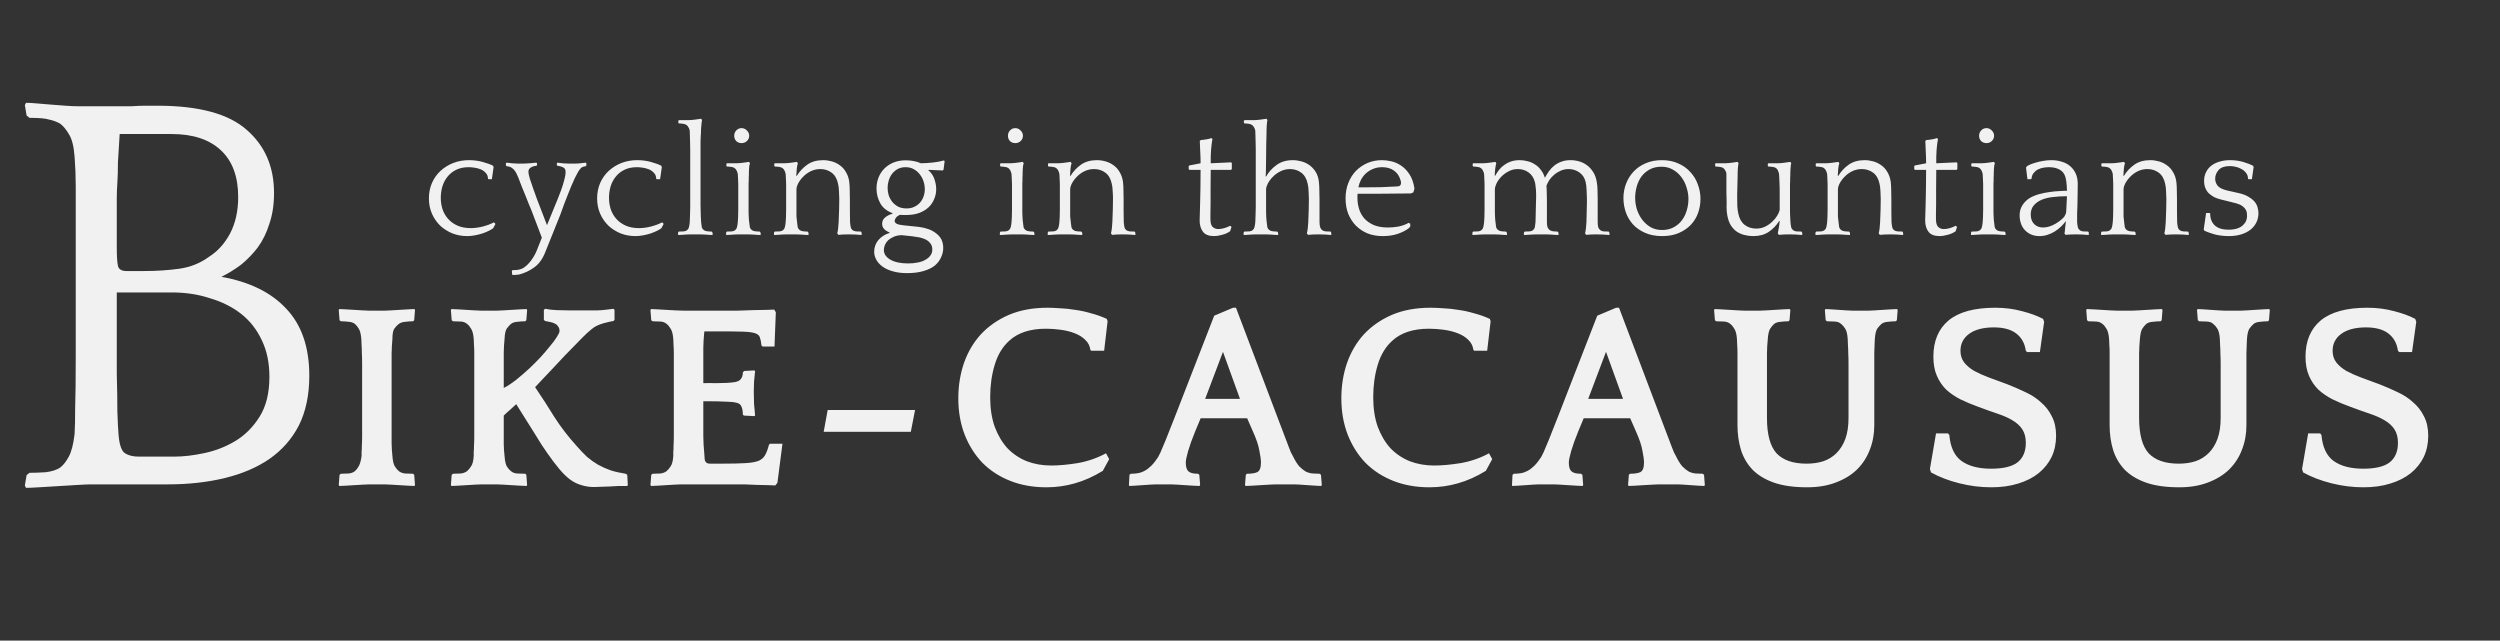 <svg width="160" height="41" viewBox="0 0 160 41" fill="none" xmlns="http://www.w3.org/2000/svg">
<rect x="0" y="0" width="160" height="41" fill="#333333" stroke="none"/>
<path d="M5.809 31C5.636 31 5.353 31.012 4.958 31.037C4.563 31.062 4.156 31.086 3.737 31.111C3.318 31.136 2.911 31.16 2.516 31.185C2.121 31.21 1.838 31.222 1.665 31.222L1.591 31.074L1.702 30.408L1.887 30.26C2.183 30.26 2.528 30.248 2.923 30.223C3.318 30.174 3.626 30.075 3.848 29.927C4.045 29.779 4.23 29.545 4.403 29.224C4.576 28.903 4.699 28.422 4.773 27.781C4.798 27.411 4.81 26.856 4.81 26.116C4.835 25.376 4.847 24.278 4.847 22.823V13.573C4.847 13.08 4.847 12.525 4.847 11.908C4.847 11.267 4.822 10.638 4.773 10.021C4.724 9.355 4.6 8.874 4.403 8.578C4.23 8.282 4.045 8.06 3.848 7.912C3.626 7.789 3.392 7.702 3.145 7.653C2.923 7.579 2.504 7.542 1.887 7.542L1.702 7.394L1.591 6.728L1.665 6.58C1.838 6.58 2.06 6.592 2.331 6.617C2.627 6.642 2.923 6.666 3.219 6.691C3.54 6.716 3.86 6.74 4.181 6.765C4.502 6.79 4.798 6.802 5.069 6.802H6.401C6.672 6.802 6.981 6.802 7.326 6.802C7.671 6.802 8.017 6.802 8.362 6.802C8.732 6.777 9.065 6.765 9.361 6.765C9.657 6.765 9.891 6.765 10.064 6.765C12.728 6.765 14.64 7.283 15.799 8.319C16.958 9.33 17.538 10.675 17.538 12.352C17.538 13.092 17.439 13.746 17.242 14.313C17.069 14.88 16.823 15.386 16.502 15.83C16.181 16.249 15.824 16.619 15.429 16.94C15.034 17.236 14.615 17.495 14.171 17.717C15.972 18.038 17.353 18.716 18.315 19.752C19.302 20.788 19.795 22.219 19.795 24.044C19.795 25.277 19.573 26.338 19.129 27.226C18.685 28.089 18.056 28.805 17.242 29.372C16.453 29.915 15.503 30.322 14.393 30.593C13.283 30.864 12.062 31 10.73 31H5.809ZM7.474 18.716C7.474 19.407 7.474 20.221 7.474 21.158C7.474 22.095 7.474 23.02 7.474 23.933C7.499 24.821 7.511 25.623 7.511 26.338C7.536 27.053 7.56 27.534 7.585 27.781C7.634 28.447 7.77 28.854 7.992 29.002C8.214 29.15 8.51 29.224 8.88 29.224H11.137C11.729 29.224 12.37 29.15 13.061 29.002C13.776 28.854 14.442 28.595 15.059 28.225C15.676 27.855 16.194 27.337 16.613 26.671C17.032 26.005 17.242 25.154 17.242 24.118C17.242 23.23 17.082 22.453 16.761 21.787C16.44 21.096 15.996 20.529 15.429 20.085C14.862 19.641 14.196 19.308 13.431 19.086C12.691 18.839 11.877 18.716 10.989 18.716H7.474ZM9.213 17.347C10.002 17.347 10.755 17.298 11.47 17.199C12.185 17.1 12.827 16.841 13.394 16.422C13.937 16.077 14.381 15.583 14.726 14.942C15.071 14.276 15.244 13.499 15.244 12.611C15.244 11.304 14.874 10.305 14.134 9.614C13.394 8.923 12.346 8.578 10.989 8.578H7.659C7.61 9.293 7.573 9.898 7.548 10.391C7.548 10.884 7.536 11.316 7.511 11.686C7.486 12.056 7.474 12.389 7.474 12.685C7.474 12.981 7.474 13.265 7.474 13.536V15.83C7.474 16.397 7.499 16.792 7.548 17.014C7.597 17.236 7.782 17.347 8.103 17.347H9.213Z" fill="#F1F1F1"/>
<path d="M31.27 11.47L31.23 11.44C31.23 11.287 31.183 11.163 31.09 11.07C31.003 10.97 30.897 10.893 30.77 10.84C30.643 10.787 30.507 10.75 30.36 10.73C30.22 10.71 30.097 10.7 29.99 10.7C29.683 10.7 29.417 10.757 29.19 10.87C28.97 10.977 28.787 11.123 28.64 11.31C28.493 11.49 28.383 11.7 28.31 11.94C28.243 12.173 28.21 12.413 28.21 12.66C28.21 12.913 28.247 13.157 28.32 13.39C28.4 13.623 28.52 13.83 28.68 14.01C28.84 14.19 29.04 14.333 29.28 14.44C29.52 14.547 29.807 14.6 30.14 14.6C30.367 14.6 30.617 14.567 30.89 14.5C31.17 14.427 31.41 14.337 31.61 14.23L31.71 14.33L31.56 14.61C31.487 14.663 31.39 14.72 31.27 14.78C31.157 14.833 31.027 14.887 30.88 14.94C30.733 14.987 30.573 15.027 30.4 15.06C30.233 15.093 30.067 15.11 29.9 15.11C29.573 15.11 29.26 15.053 28.96 14.94C28.667 14.82 28.407 14.657 28.18 14.45C27.96 14.237 27.783 13.983 27.65 13.69C27.517 13.39 27.45 13.06 27.45 12.7C27.45 12.333 27.517 12 27.65 11.7C27.783 11.4 27.967 11.143 28.2 10.93C28.433 10.717 28.703 10.55 29.01 10.43C29.323 10.31 29.657 10.25 30.01 10.25C30.33 10.25 30.63 10.29 30.91 10.37C31.197 10.45 31.413 10.53 31.56 10.61L31.59 10.7L31.48 11.47H31.27ZM32.798 17.29C32.891 17.29 32.978 17.287 33.058 17.28C33.145 17.273 33.228 17.257 33.308 17.23C33.388 17.21 33.465 17.173 33.538 17.12C33.618 17.067 33.705 16.993 33.798 16.9C33.925 16.767 34.035 16.623 34.128 16.47C34.221 16.323 34.298 16.173 34.358 16.02L34.678 15.21L33.988 13.4C33.961 13.34 33.915 13.23 33.848 13.07C33.788 12.91 33.718 12.733 33.638 12.54C33.558 12.34 33.475 12.137 33.388 11.93C33.308 11.723 33.238 11.54 33.178 11.38C33.111 11.22 33.051 11.093 32.998 11C32.931 10.893 32.855 10.81 32.768 10.75C32.688 10.69 32.578 10.653 32.438 10.64L32.378 10.59V10.45L32.418 10.41C32.531 10.423 32.651 10.437 32.778 10.45C32.905 10.463 33.021 10.47 33.128 10.47H33.518C33.625 10.47 33.751 10.463 33.898 10.45C34.051 10.437 34.195 10.423 34.328 10.41L34.368 10.45V10.57L34.328 10.61C34.181 10.623 34.058 10.663 33.958 10.73C33.865 10.79 33.818 10.88 33.818 11C33.818 11.08 33.848 11.223 33.908 11.43C33.975 11.63 34.048 11.847 34.128 12.08C34.208 12.307 34.285 12.52 34.358 12.72C34.431 12.92 34.481 13.05 34.508 13.11L35.008 14.41L35.478 13.26C35.525 13.147 35.588 12.993 35.668 12.8C35.748 12.607 35.828 12.4 35.908 12.18C35.988 11.96 36.055 11.747 36.108 11.54C36.168 11.327 36.198 11.147 36.198 11C36.198 10.853 36.145 10.757 36.038 10.71C35.931 10.657 35.811 10.623 35.678 10.61L35.638 10.57V10.45L35.678 10.41C35.938 10.45 36.181 10.47 36.408 10.47H36.818C36.931 10.47 37.038 10.463 37.138 10.45C37.245 10.437 37.361 10.423 37.488 10.41L37.528 10.45V10.59L37.478 10.64C37.358 10.653 37.265 10.687 37.198 10.74C37.138 10.793 37.071 10.88 36.998 11C36.938 11.107 36.868 11.24 36.788 11.4C36.715 11.56 36.638 11.733 36.558 11.92C36.485 12.107 36.408 12.297 36.328 12.49C36.255 12.683 36.185 12.863 36.118 13.03C36.058 13.197 36.005 13.343 35.958 13.47C35.918 13.59 35.888 13.673 35.868 13.72L34.888 16.16C34.715 16.593 34.478 16.913 34.178 17.12C33.885 17.333 33.565 17.483 33.218 17.57C33.151 17.583 33.091 17.59 33.038 17.59C32.985 17.597 32.925 17.6 32.858 17.6L32.778 17.58L32.758 17.34L32.798 17.29ZM42.036 11.47L41.996 11.44C41.996 11.287 41.949 11.163 41.856 11.07C41.769 10.97 41.663 10.893 41.536 10.84C41.409 10.787 41.273 10.75 41.126 10.73C40.986 10.71 40.863 10.7 40.756 10.7C40.449 10.7 40.183 10.757 39.956 10.87C39.736 10.977 39.553 11.123 39.406 11.31C39.259 11.49 39.149 11.7 39.076 11.94C39.009 12.173 38.976 12.413 38.976 12.66C38.976 12.913 39.013 13.157 39.086 13.39C39.166 13.623 39.286 13.83 39.446 14.01C39.606 14.19 39.806 14.333 40.046 14.44C40.286 14.547 40.573 14.6 40.906 14.6C41.133 14.6 41.383 14.567 41.656 14.5C41.936 14.427 42.176 14.337 42.376 14.23L42.476 14.33L42.326 14.61C42.253 14.663 42.156 14.72 42.036 14.78C41.923 14.833 41.793 14.887 41.646 14.94C41.499 14.987 41.339 15.027 41.166 15.06C40.999 15.093 40.833 15.11 40.666 15.11C40.339 15.11 40.026 15.053 39.726 14.94C39.433 14.82 39.173 14.657 38.946 14.45C38.726 14.237 38.549 13.983 38.416 13.69C38.283 13.39 38.216 13.06 38.216 12.7C38.216 12.333 38.283 12 38.416 11.7C38.549 11.4 38.733 11.143 38.966 10.93C39.199 10.717 39.469 10.55 39.776 10.43C40.089 10.31 40.423 10.25 40.776 10.25C41.096 10.25 41.396 10.29 41.676 10.37C41.963 10.45 42.179 10.53 42.326 10.61L42.356 10.7L42.246 11.47H42.036ZM43.414 7.73L43.454 7.69H43.634C43.747 7.69 43.891 7.69 44.064 7.69C44.237 7.683 44.387 7.67 44.514 7.65L44.874 7.6L44.934 7.69C44.921 7.717 44.911 7.767 44.904 7.84C44.897 7.907 44.891 7.98 44.884 8.06C44.877 8.14 44.871 8.217 44.864 8.29C44.864 8.363 44.864 8.42 44.864 8.46C44.857 8.567 44.851 8.667 44.844 8.76C44.844 8.853 44.841 8.963 44.834 9.09C44.834 9.217 44.834 9.37 44.834 9.55C44.834 9.73 44.834 9.96 44.834 10.24V12.42C44.834 12.7 44.834 12.93 44.834 13.11C44.841 13.29 44.844 13.443 44.844 13.57C44.851 13.697 44.854 13.807 44.854 13.9C44.861 13.993 44.867 14.1 44.874 14.22C44.887 14.36 44.901 14.467 44.914 14.54C44.934 14.607 44.971 14.663 45.024 14.71C45.077 14.757 45.151 14.787 45.244 14.8C45.344 14.813 45.444 14.82 45.544 14.82L45.594 14.87L45.614 15L45.594 15.04C45.547 15.04 45.477 15.037 45.384 15.03C45.291 15.023 45.191 15.017 45.084 15.01C44.977 15.01 44.877 15.007 44.784 15C44.691 15 44.621 15 44.574 15H44.434C44.387 15 44.314 15 44.214 15C44.121 15.007 44.021 15.01 43.914 15.01C43.814 15.017 43.714 15.023 43.614 15.03C43.521 15.037 43.451 15.04 43.404 15.04L43.394 15L43.404 14.86L43.444 14.82C43.551 14.82 43.654 14.817 43.754 14.81C43.861 14.797 43.941 14.763 43.994 14.71C44.047 14.663 44.081 14.603 44.094 14.53C44.114 14.457 44.131 14.353 44.144 14.22C44.151 14.133 44.154 14.047 44.154 13.96C44.161 13.873 44.164 13.773 44.164 13.66C44.171 13.54 44.174 13.403 44.174 13.25C44.174 13.09 44.174 12.893 44.174 12.66V10.26C44.174 9.987 44.174 9.757 44.174 9.57C44.174 9.377 44.171 9.21 44.164 9.07C44.164 8.93 44.161 8.807 44.154 8.7C44.154 8.593 44.151 8.487 44.144 8.38C44.137 8.307 44.117 8.243 44.084 8.19C44.057 8.137 44.034 8.097 44.014 8.07C43.947 7.997 43.864 7.95 43.764 7.93C43.664 7.91 43.561 7.9 43.454 7.9L43.414 7.86V7.73ZM48.669 15.04C48.623 15.04 48.553 15.037 48.459 15.03C48.366 15.023 48.266 15.017 48.159 15.01C48.053 15.01 47.953 15.007 47.859 15C47.766 15 47.696 15 47.649 15H47.509C47.463 15 47.389 15 47.289 15C47.196 15.007 47.096 15.01 46.989 15.01C46.889 15.017 46.789 15.023 46.689 15.03C46.596 15.037 46.526 15.04 46.479 15.04L46.469 15L46.479 14.86L46.519 14.82C46.626 14.82 46.729 14.817 46.829 14.81C46.936 14.797 47.016 14.763 47.069 14.71C47.123 14.663 47.156 14.603 47.169 14.53C47.189 14.457 47.206 14.353 47.219 14.22C47.226 14.113 47.233 14.007 47.239 13.9C47.246 13.787 47.249 13.61 47.249 13.37V12.14C47.249 12 47.249 11.883 47.249 11.79C47.249 11.69 47.246 11.603 47.239 11.53C47.239 11.457 47.236 11.39 47.229 11.33C47.229 11.27 47.226 11.207 47.219 11.14C47.206 11.067 47.186 11.003 47.159 10.95C47.133 10.89 47.109 10.85 47.089 10.83C47.023 10.75 46.939 10.703 46.839 10.69C46.739 10.67 46.636 10.66 46.529 10.66L46.489 10.62V10.48L46.529 10.45H46.709C46.823 10.45 46.966 10.45 47.139 10.45C47.313 10.443 47.463 10.43 47.589 10.41L47.939 10.36L47.999 10.45C47.986 10.477 47.973 10.523 47.959 10.59C47.953 10.657 47.946 10.73 47.939 10.81C47.939 10.883 47.936 10.957 47.929 11.03C47.929 11.103 47.929 11.16 47.929 11.2C47.929 11.253 47.926 11.307 47.919 11.36C47.919 11.407 47.919 11.463 47.919 11.53C47.919 11.597 47.916 11.677 47.909 11.77C47.909 11.863 47.909 11.983 47.909 12.13V13.25C47.909 13.397 47.909 13.517 47.909 13.61C47.916 13.703 47.919 13.783 47.919 13.85C47.926 13.917 47.929 13.98 47.929 14.04C47.936 14.093 47.943 14.153 47.949 14.22C47.963 14.36 47.976 14.467 47.989 14.54C48.009 14.607 48.046 14.663 48.099 14.71C48.153 14.757 48.226 14.787 48.319 14.8C48.419 14.813 48.519 14.82 48.619 14.82L48.669 14.87L48.689 15L48.669 15.04ZM46.989 8.69C46.989 8.557 47.033 8.443 47.119 8.35C47.213 8.25 47.326 8.2 47.459 8.2C47.593 8.2 47.706 8.25 47.799 8.35C47.899 8.443 47.949 8.557 47.949 8.69C47.949 8.823 47.899 8.937 47.799 9.03C47.706 9.117 47.593 9.16 47.459 9.16C47.326 9.16 47.213 9.117 47.119 9.03C47.033 8.937 46.989 8.823 46.989 8.69ZM50.993 11.26C51.166 10.973 51.39 10.733 51.663 10.54C51.936 10.347 52.276 10.25 52.683 10.25C52.87 10.25 53.056 10.277 53.243 10.33C53.43 10.383 53.6 10.467 53.753 10.58C53.913 10.693 54.043 10.84 54.143 11.02C54.25 11.193 54.32 11.4 54.353 11.64C54.373 11.813 54.383 11.997 54.383 12.19C54.39 12.383 54.393 12.577 54.393 12.77C54.393 13.01 54.393 13.253 54.393 13.5C54.4 13.74 54.403 13.98 54.403 14.22C54.416 14.373 54.433 14.487 54.453 14.56C54.473 14.627 54.503 14.677 54.543 14.71C54.603 14.763 54.683 14.797 54.783 14.81C54.89 14.817 54.996 14.82 55.103 14.82L55.133 14.86L55.153 15L55.133 15.04C55.02 15.027 54.893 15.017 54.753 15.01C54.613 15.003 54.476 15 54.343 15C54.09 15 53.86 15.01 53.653 15.03L53.583 14.93C53.61 14.843 53.63 14.73 53.643 14.59C53.656 14.45 53.666 14.327 53.673 14.22C53.686 13.94 53.696 13.667 53.703 13.4C53.71 13.127 53.713 12.9 53.713 12.72C53.713 12.567 53.706 12.4 53.693 12.22C53.686 12.04 53.666 11.883 53.633 11.75C53.566 11.437 53.43 11.203 53.223 11.05C53.016 10.897 52.776 10.82 52.503 10.82C52.283 10.82 52.076 10.867 51.883 10.96C51.696 11.053 51.536 11.17 51.403 11.31C51.27 11.443 51.163 11.587 51.083 11.74C51.01 11.887 50.973 12.013 50.973 12.12V13.25C50.973 13.397 50.973 13.517 50.973 13.61C50.973 13.703 50.973 13.783 50.973 13.85C50.98 13.917 50.986 13.98 50.993 14.04C51 14.093 51.006 14.153 51.013 14.22C51.026 14.36 51.04 14.467 51.053 14.54C51.073 14.607 51.11 14.663 51.163 14.71C51.216 14.757 51.29 14.787 51.383 14.8C51.483 14.813 51.583 14.82 51.683 14.82L51.733 14.87L51.753 15L51.733 15.04C51.686 15.04 51.616 15.037 51.523 15.03C51.43 15.023 51.33 15.017 51.223 15.01C51.116 15.01 51.016 15.007 50.923 15C50.83 15 50.76 15 50.713 15H50.573C50.526 15 50.453 15 50.353 15C50.26 15.007 50.16 15.01 50.053 15.01C49.953 15.017 49.853 15.023 49.753 15.03C49.66 15.037 49.59 15.04 49.543 15.04L49.533 15L49.543 14.86L49.583 14.82C49.69 14.82 49.793 14.817 49.893 14.81C50 14.797 50.08 14.763 50.133 14.71C50.186 14.663 50.22 14.603 50.233 14.53C50.253 14.457 50.27 14.353 50.283 14.22C50.29 14.113 50.296 14.007 50.303 13.9C50.31 13.787 50.313 13.61 50.313 13.37V12.14C50.313 12 50.313 11.883 50.313 11.79C50.313 11.69 50.31 11.603 50.303 11.53C50.303 11.457 50.3 11.39 50.293 11.33C50.293 11.27 50.29 11.207 50.283 11.14C50.27 11.067 50.25 11.003 50.223 10.95C50.196 10.89 50.173 10.85 50.153 10.83C50.086 10.75 50.003 10.703 49.903 10.69C49.803 10.67 49.7 10.66 49.593 10.66L49.553 10.62V10.48L49.593 10.45H49.773C49.886 10.45 50.03 10.45 50.203 10.45C50.376 10.443 50.526 10.43 50.653 10.41L51.003 10.36L51.063 10.45C51.03 10.537 51.006 10.657 50.993 10.81C50.98 10.957 50.97 11.1 50.963 11.24L50.993 11.26ZM57.117 13.64C56.757 13.507 56.497 13.297 56.337 13.01C56.177 12.723 56.097 12.407 56.097 12.06C56.097 11.813 56.14 11.58 56.227 11.36C56.313 11.14 56.437 10.95 56.597 10.79C56.763 10.623 56.96 10.493 57.187 10.4C57.42 10.307 57.683 10.26 57.977 10.26C58.15 10.26 58.32 10.277 58.487 10.31C58.66 10.343 58.81 10.39 58.937 10.45C59.217 10.443 59.477 10.427 59.717 10.4C59.963 10.373 60.193 10.33 60.407 10.27L60.457 10.31L60.387 10.86L60.337 10.91L59.427 10.87L59.417 10.9C59.59 11.04 59.717 11.223 59.797 11.45C59.877 11.677 59.917 11.897 59.917 12.11C59.917 12.33 59.873 12.54 59.787 12.74C59.707 12.94 59.587 13.117 59.427 13.27C59.267 13.417 59.067 13.537 58.827 13.63C58.587 13.717 58.31 13.76 57.997 13.76C57.943 13.76 57.877 13.76 57.797 13.76C57.717 13.753 57.65 13.75 57.597 13.75C57.483 13.797 57.397 13.86 57.337 13.94C57.283 14.02 57.257 14.087 57.257 14.14C57.257 14.207 57.3 14.267 57.387 14.32C57.48 14.367 57.627 14.4 57.827 14.42L58.797 14.52C59.017 14.547 59.22 14.593 59.407 14.66C59.6 14.727 59.767 14.817 59.907 14.93C60.053 15.037 60.167 15.167 60.247 15.32C60.327 15.48 60.367 15.663 60.367 15.87C60.367 16.063 60.323 16.257 60.237 16.45C60.15 16.65 60.02 16.827 59.847 16.98C59.673 17.127 59.433 17.247 59.127 17.34C58.82 17.433 58.467 17.48 58.067 17.48C57.707 17.48 57.393 17.44 57.127 17.36C56.867 17.287 56.647 17.183 56.467 17.05C56.293 16.923 56.163 16.777 56.077 16.61C55.99 16.45 55.947 16.283 55.947 16.11C55.947 15.83 56.037 15.58 56.217 15.36C56.403 15.147 56.64 14.997 56.927 14.91L56.937 14.88C56.79 14.82 56.673 14.747 56.587 14.66C56.5 14.567 56.457 14.453 56.457 14.32C56.457 14.147 56.527 14.007 56.667 13.9C56.807 13.793 56.957 13.72 57.117 13.68V13.64ZM58.017 13.34C58.203 13.34 58.367 13.307 58.507 13.24C58.653 13.173 58.777 13.083 58.877 12.97C58.977 12.857 59.053 12.727 59.107 12.58C59.16 12.427 59.187 12.27 59.187 12.11C59.187 11.943 59.16 11.777 59.107 11.61C59.053 11.443 58.973 11.293 58.867 11.16C58.767 11.027 58.64 10.917 58.487 10.83C58.333 10.743 58.157 10.7 57.957 10.7C57.763 10.7 57.593 10.74 57.447 10.82C57.307 10.9 57.187 11.003 57.087 11.13C56.993 11.257 56.923 11.4 56.877 11.56C56.83 11.713 56.807 11.867 56.807 12.02C56.807 12.18 56.83 12.34 56.877 12.5C56.93 12.653 57.007 12.793 57.107 12.92C57.213 13.047 57.34 13.15 57.487 13.23C57.64 13.303 57.817 13.34 58.017 13.34ZM57.697 15.05C57.51 15.057 57.347 15.09 57.207 15.15C57.067 15.21 56.947 15.283 56.847 15.37C56.753 15.463 56.683 15.563 56.637 15.67C56.59 15.783 56.567 15.893 56.567 16C56.567 16.253 56.707 16.46 56.987 16.62C57.267 16.78 57.647 16.86 58.127 16.86C58.347 16.86 58.55 16.84 58.737 16.8C58.923 16.767 59.083 16.71 59.217 16.63C59.357 16.557 59.467 16.463 59.547 16.35C59.627 16.243 59.667 16.117 59.667 15.97C59.667 15.81 59.627 15.68 59.547 15.58C59.473 15.48 59.373 15.397 59.247 15.33C59.127 15.27 58.987 15.223 58.827 15.19C58.673 15.163 58.52 15.14 58.367 15.12L57.697 15.05ZM66.188 15.04C66.141 15.04 66.071 15.037 65.978 15.03C65.884 15.023 65.784 15.017 65.678 15.01C65.571 15.01 65.471 15.007 65.378 15C65.284 15 65.214 15 65.168 15H65.028C64.981 15 64.908 15 64.808 15C64.714 15.007 64.614 15.01 64.508 15.01C64.408 15.017 64.308 15.023 64.208 15.03C64.114 15.037 64.044 15.04 63.998 15.04L63.988 15L63.998 14.86L64.038 14.82C64.144 14.82 64.248 14.817 64.348 14.81C64.454 14.797 64.534 14.763 64.588 14.71C64.641 14.663 64.674 14.603 64.688 14.53C64.708 14.457 64.724 14.353 64.738 14.22C64.744 14.113 64.751 14.007 64.758 13.9C64.764 13.787 64.768 13.61 64.768 13.37V12.14C64.768 12 64.768 11.883 64.768 11.79C64.768 11.69 64.764 11.603 64.758 11.53C64.758 11.457 64.754 11.39 64.748 11.33C64.748 11.27 64.744 11.207 64.738 11.14C64.724 11.067 64.704 11.003 64.678 10.95C64.651 10.89 64.628 10.85 64.608 10.83C64.541 10.75 64.458 10.703 64.358 10.69C64.258 10.67 64.154 10.66 64.048 10.66L64.008 10.62V10.48L64.048 10.45H64.228C64.341 10.45 64.484 10.45 64.658 10.45C64.831 10.443 64.981 10.43 65.108 10.41L65.458 10.36L65.518 10.45C65.504 10.477 65.491 10.523 65.478 10.59C65.471 10.657 65.464 10.73 65.458 10.81C65.458 10.883 65.454 10.957 65.448 11.03C65.448 11.103 65.448 11.16 65.448 11.2C65.448 11.253 65.444 11.307 65.438 11.36C65.438 11.407 65.438 11.463 65.438 11.53C65.438 11.597 65.434 11.677 65.428 11.77C65.428 11.863 65.428 11.983 65.428 12.13V13.25C65.428 13.397 65.428 13.517 65.428 13.61C65.434 13.703 65.438 13.783 65.438 13.85C65.444 13.917 65.448 13.98 65.448 14.04C65.454 14.093 65.461 14.153 65.468 14.22C65.481 14.36 65.494 14.467 65.508 14.54C65.528 14.607 65.564 14.663 65.618 14.71C65.671 14.757 65.744 14.787 65.838 14.8C65.938 14.813 66.038 14.82 66.138 14.82L66.188 14.87L66.208 15L66.188 15.04ZM64.508 8.69C64.508 8.557 64.551 8.443 64.638 8.35C64.731 8.25 64.844 8.2 64.978 8.2C65.111 8.2 65.224 8.25 65.318 8.35C65.418 8.443 65.468 8.557 65.468 8.69C65.468 8.823 65.418 8.937 65.318 9.03C65.224 9.117 65.111 9.16 64.978 9.16C64.844 9.16 64.731 9.117 64.638 9.03C64.551 8.937 64.508 8.823 64.508 8.69ZM68.511 11.26C68.685 10.973 68.908 10.733 69.181 10.54C69.455 10.347 69.795 10.25 70.201 10.25C70.388 10.25 70.575 10.277 70.761 10.33C70.948 10.383 71.118 10.467 71.271 10.58C71.431 10.693 71.561 10.84 71.661 11.02C71.768 11.193 71.838 11.4 71.871 11.64C71.891 11.813 71.901 11.997 71.901 12.19C71.908 12.383 71.911 12.577 71.911 12.77C71.911 13.01 71.911 13.253 71.911 13.5C71.918 13.74 71.921 13.98 71.921 14.22C71.935 14.373 71.951 14.487 71.971 14.56C71.991 14.627 72.021 14.677 72.061 14.71C72.121 14.763 72.201 14.797 72.301 14.81C72.408 14.817 72.515 14.82 72.621 14.82L72.651 14.86L72.671 15L72.651 15.04C72.538 15.027 72.411 15.017 72.271 15.01C72.131 15.003 71.995 15 71.861 15C71.608 15 71.378 15.01 71.171 15.03L71.101 14.93C71.128 14.843 71.148 14.73 71.161 14.59C71.175 14.45 71.185 14.327 71.191 14.22C71.205 13.94 71.215 13.667 71.221 13.4C71.228 13.127 71.231 12.9 71.231 12.72C71.231 12.567 71.225 12.4 71.211 12.22C71.205 12.04 71.185 11.883 71.151 11.75C71.085 11.437 70.948 11.203 70.741 11.05C70.535 10.897 70.295 10.82 70.021 10.82C69.801 10.82 69.595 10.867 69.401 10.96C69.215 11.053 69.055 11.17 68.921 11.31C68.788 11.443 68.681 11.587 68.601 11.74C68.528 11.887 68.491 12.013 68.491 12.12V13.25C68.491 13.397 68.491 13.517 68.491 13.61C68.491 13.703 68.491 13.783 68.491 13.85C68.498 13.917 68.505 13.98 68.511 14.04C68.518 14.093 68.525 14.153 68.531 14.22C68.545 14.36 68.558 14.467 68.571 14.54C68.591 14.607 68.628 14.663 68.681 14.71C68.735 14.757 68.808 14.787 68.901 14.8C69.001 14.813 69.101 14.82 69.201 14.82L69.251 14.87L69.271 15L69.251 15.04C69.205 15.04 69.135 15.037 69.041 15.03C68.948 15.023 68.848 15.017 68.741 15.01C68.635 15.01 68.535 15.007 68.441 15C68.348 15 68.278 15 68.231 15H68.091C68.045 15 67.971 15 67.871 15C67.778 15.007 67.678 15.01 67.571 15.01C67.471 15.017 67.371 15.023 67.271 15.03C67.178 15.037 67.108 15.04 67.061 15.04L67.051 15L67.061 14.86L67.101 14.82C67.208 14.82 67.311 14.817 67.411 14.81C67.518 14.797 67.598 14.763 67.651 14.71C67.705 14.663 67.738 14.603 67.751 14.53C67.771 14.457 67.788 14.353 67.801 14.22C67.808 14.113 67.815 14.007 67.821 13.9C67.828 13.787 67.831 13.61 67.831 13.37V12.14C67.831 12 67.831 11.883 67.831 11.79C67.831 11.69 67.828 11.603 67.821 11.53C67.821 11.457 67.818 11.39 67.811 11.33C67.811 11.27 67.808 11.207 67.801 11.14C67.788 11.067 67.768 11.003 67.741 10.95C67.715 10.89 67.691 10.85 67.671 10.83C67.605 10.75 67.521 10.703 67.421 10.69C67.321 10.67 67.218 10.66 67.111 10.66L67.071 10.62V10.48L67.111 10.45H67.291C67.405 10.45 67.548 10.45 67.721 10.45C67.895 10.443 68.045 10.43 68.171 10.41L68.521 10.36L68.581 10.45C68.548 10.537 68.525 10.657 68.511 10.81C68.498 10.957 68.488 11.1 68.481 11.24L68.511 11.26ZM78.787 10.87H77.487C77.487 11.303 77.484 11.703 77.477 12.07C77.477 12.437 77.477 12.76 77.477 13.04C77.477 13.313 77.474 13.533 77.467 13.7C77.467 13.867 77.467 13.97 77.467 14.01C77.467 14.27 77.517 14.443 77.617 14.53C77.717 14.617 77.834 14.66 77.967 14.66C78.081 14.66 78.211 14.64 78.357 14.6C78.511 14.553 78.634 14.503 78.727 14.45L78.817 14.52L78.727 14.8C78.574 14.907 78.401 14.983 78.207 15.03C78.021 15.083 77.854 15.11 77.707 15.11C77.367 15.11 77.127 15.017 76.987 14.83C76.847 14.643 76.777 14.403 76.777 14.11C76.777 14.05 76.781 13.927 76.787 13.74C76.794 13.553 76.801 13.32 76.807 13.04C76.814 12.76 76.821 12.437 76.827 12.07C76.834 11.703 76.837 11.303 76.837 10.87H76.117L76.077 10.82V10.63L76.117 10.59L76.837 10.45C76.837 10.217 76.831 9.98 76.817 9.74C76.811 9.493 76.801 9.253 76.787 9.02L76.857 8.96L76.997 8.95C77.051 8.943 77.137 8.93 77.257 8.91C77.377 8.89 77.461 8.867 77.507 8.84L77.597 8.88C77.577 8.973 77.561 9.083 77.547 9.21C77.534 9.33 77.521 9.46 77.507 9.6C77.501 9.74 77.494 9.883 77.487 10.03C77.487 10.177 77.487 10.317 77.487 10.45L78.787 10.39L78.837 10.43V10.82L78.787 10.87ZM83.639 14.93C83.666 14.843 83.686 14.73 83.699 14.59C83.712 14.45 83.722 14.327 83.729 14.22C83.742 13.94 83.752 13.667 83.759 13.4C83.766 13.127 83.769 12.9 83.769 12.72C83.769 12.567 83.762 12.4 83.749 12.22C83.742 12.04 83.722 11.883 83.689 11.75C83.622 11.437 83.486 11.203 83.279 11.05C83.072 10.897 82.832 10.82 82.559 10.82C82.339 10.82 82.132 10.87 81.939 10.97C81.752 11.063 81.592 11.18 81.459 11.32C81.326 11.453 81.219 11.597 81.139 11.75C81.066 11.897 81.029 12.02 81.029 12.12C81.029 12.48 81.029 12.77 81.029 12.99C81.029 13.203 81.029 13.383 81.029 13.53C81.036 13.677 81.039 13.8 81.039 13.9C81.046 13.993 81.056 14.1 81.069 14.22C81.082 14.36 81.096 14.467 81.109 14.54C81.129 14.607 81.166 14.663 81.219 14.71C81.272 14.757 81.346 14.787 81.439 14.8C81.539 14.813 81.639 14.82 81.739 14.82L81.789 14.87L81.809 15L81.789 15.04C81.742 15.04 81.672 15.037 81.579 15.03C81.486 15.023 81.386 15.017 81.279 15.01C81.172 15.01 81.072 15.007 80.979 15C80.886 15 80.816 15 80.769 15H80.629C80.582 15 80.509 15 80.409 15C80.316 15.007 80.216 15.01 80.109 15.01C80.009 15.017 79.909 15.023 79.809 15.03C79.716 15.037 79.646 15.04 79.599 15.04L79.589 15L79.599 14.86L79.639 14.82C79.746 14.82 79.849 14.817 79.949 14.81C80.056 14.797 80.136 14.763 80.189 14.71C80.242 14.663 80.276 14.603 80.289 14.53C80.309 14.457 80.326 14.353 80.339 14.22C80.346 14.133 80.349 14.047 80.349 13.96C80.356 13.873 80.359 13.773 80.359 13.66C80.366 13.54 80.369 13.403 80.369 13.25C80.369 13.09 80.369 12.893 80.369 12.66V10.26C80.369 9.987 80.369 9.757 80.369 9.57C80.369 9.377 80.366 9.21 80.359 9.07C80.359 8.93 80.356 8.807 80.349 8.7C80.349 8.593 80.346 8.487 80.339 8.38C80.332 8.307 80.312 8.243 80.279 8.19C80.252 8.137 80.229 8.097 80.209 8.07C80.142 7.997 80.059 7.95 79.959 7.93C79.859 7.91 79.756 7.9 79.649 7.9L79.609 7.86V7.73L79.649 7.69H79.829C79.942 7.69 80.086 7.69 80.259 7.69C80.432 7.683 80.582 7.67 80.709 7.65L81.059 7.6L81.119 7.69C81.106 7.717 81.096 7.767 81.089 7.84C81.082 7.907 81.076 7.98 81.069 8.06C81.062 8.14 81.059 8.217 81.059 8.29C81.059 8.363 81.059 8.42 81.059 8.46C81.059 8.673 81.052 8.93 81.039 9.23C81.032 9.523 81.029 9.86 81.029 10.24C81.029 10.52 81.026 10.74 81.019 10.9C81.019 11.06 81.012 11.187 80.999 11.28L81.029 11.3C81.196 11.007 81.419 10.76 81.699 10.56C81.979 10.353 82.326 10.25 82.739 10.25C82.926 10.25 83.112 10.277 83.299 10.33C83.492 10.383 83.666 10.467 83.819 10.58C83.972 10.693 84.102 10.837 84.209 11.01C84.316 11.183 84.382 11.39 84.409 11.63C84.429 11.803 84.439 12.003 84.439 12.23C84.446 12.45 84.449 12.63 84.449 12.77V14.18C84.449 14.333 84.462 14.453 84.489 14.54C84.522 14.62 84.559 14.677 84.599 14.71C84.659 14.763 84.739 14.797 84.839 14.81C84.946 14.817 85.052 14.82 85.159 14.82L85.189 14.86L85.209 15L85.189 15.04C85.076 15.027 84.949 15.017 84.809 15.01C84.669 15.003 84.532 15 84.399 15C84.146 15 83.916 15.01 83.709 15.03L83.639 14.93ZM90.456 12.31L90.296 12.38C89.936 12.38 89.566 12.383 89.186 12.39C88.806 12.397 88.433 12.4 88.066 12.4H86.886C86.879 12.447 86.876 12.493 86.876 12.54C86.876 12.58 86.876 12.62 86.876 12.66C86.876 12.913 86.912 13.157 86.986 13.39C87.059 13.617 87.172 13.817 87.326 13.99C87.486 14.163 87.689 14.303 87.936 14.41C88.183 14.51 88.483 14.56 88.836 14.56C89.043 14.56 89.263 14.54 89.496 14.5C89.736 14.453 89.956 14.373 90.156 14.26L90.256 14.32V14.5L90.156 14.61C89.996 14.737 89.769 14.853 89.476 14.96C89.183 15.06 88.856 15.11 88.496 15.11C88.142 15.11 87.819 15.053 87.526 14.94C87.239 14.82 86.989 14.653 86.776 14.44C86.569 14.227 86.406 13.973 86.286 13.68C86.172 13.387 86.116 13.06 86.116 12.7C86.116 12.333 86.176 12 86.296 11.7C86.416 11.4 86.579 11.143 86.786 10.93C86.999 10.717 87.246 10.55 87.526 10.43C87.812 10.31 88.119 10.25 88.446 10.25C88.619 10.25 88.812 10.273 89.026 10.32C89.246 10.367 89.456 10.457 89.656 10.59C89.856 10.717 90.036 10.9 90.196 11.14C90.356 11.373 90.466 11.683 90.526 12.07L90.456 12.31ZM88.456 10.7C88.243 10.7 88.049 10.737 87.876 10.81C87.709 10.877 87.559 10.97 87.426 11.09C87.299 11.203 87.192 11.34 87.106 11.5C87.026 11.653 86.969 11.817 86.936 11.99H87.326C87.686 11.99 88.036 11.987 88.376 11.98C88.716 11.967 89.073 11.95 89.446 11.93C89.532 11.923 89.589 11.9 89.616 11.86C89.649 11.82 89.666 11.773 89.666 11.72C89.666 11.68 89.662 11.643 89.656 11.61C89.649 11.577 89.639 11.543 89.626 11.51C89.552 11.257 89.416 11.06 89.216 10.92C89.016 10.773 88.763 10.7 88.456 10.7ZM94.252 10.48L94.292 10.45H94.472C94.585 10.45 94.729 10.45 94.902 10.45C95.075 10.443 95.225 10.43 95.352 10.41L95.702 10.36L95.762 10.45C95.749 10.49 95.735 10.543 95.722 10.61C95.715 10.67 95.705 10.74 95.692 10.82C95.685 10.893 95.679 10.967 95.672 11.04C95.665 11.113 95.662 11.177 95.662 11.23L95.692 11.25C95.765 11.117 95.849 10.99 95.942 10.87C96.042 10.743 96.155 10.637 96.282 10.55C96.409 10.457 96.552 10.383 96.712 10.33C96.872 10.277 97.055 10.25 97.262 10.25C97.435 10.25 97.605 10.273 97.772 10.32C97.939 10.36 98.092 10.427 98.232 10.52C98.379 10.607 98.505 10.723 98.612 10.87C98.725 11.01 98.812 11.18 98.872 11.38C98.952 11.233 99.039 11.093 99.132 10.96C99.232 10.82 99.345 10.7 99.472 10.6C99.605 10.493 99.755 10.41 99.922 10.35C100.095 10.283 100.292 10.25 100.512 10.25C100.705 10.25 100.892 10.277 101.072 10.33C101.259 10.383 101.425 10.467 101.572 10.58C101.725 10.693 101.855 10.837 101.962 11.01C102.075 11.183 102.152 11.393 102.192 11.64C102.225 11.813 102.242 11.997 102.242 12.19C102.249 12.383 102.252 12.577 102.252 12.77V14.22C102.252 14.373 102.265 14.487 102.292 14.56C102.319 14.627 102.355 14.677 102.402 14.71C102.455 14.763 102.532 14.797 102.632 14.81C102.739 14.817 102.845 14.82 102.952 14.82L102.992 14.86L103.012 15L102.992 15.04C102.872 15.027 102.742 15.017 102.602 15.01C102.469 15.003 102.332 15 102.192 15C101.945 15 101.719 15.01 101.512 15.03L101.442 14.93C101.469 14.843 101.489 14.73 101.502 14.59C101.515 14.45 101.525 14.327 101.532 14.22C101.539 14.12 101.542 13.997 101.542 13.85C101.549 13.703 101.552 13.557 101.552 13.41C101.559 13.257 101.562 13.113 101.562 12.98C101.562 12.847 101.562 12.743 101.562 12.67C101.562 12.537 101.555 12.37 101.542 12.17C101.535 11.963 101.515 11.79 101.482 11.65C101.415 11.377 101.279 11.17 101.072 11.03C100.872 10.89 100.645 10.82 100.392 10.82C100.205 10.82 100.032 10.857 99.872 10.93C99.719 10.997 99.582 11.083 99.462 11.19C99.342 11.29 99.239 11.403 99.152 11.53C99.072 11.657 99.012 11.777 98.972 11.89C98.985 12.037 98.992 12.183 98.992 12.33C98.999 12.477 99.002 12.623 99.002 12.77V14.22C99.002 14.36 99.015 14.467 99.042 14.54C99.069 14.607 99.109 14.663 99.162 14.71C99.215 14.757 99.289 14.787 99.382 14.8C99.482 14.813 99.582 14.82 99.682 14.82L99.732 14.87L99.752 15L99.732 15.04C99.685 15.04 99.615 15.037 99.522 15.03C99.429 15.023 99.329 15.017 99.222 15.01C99.115 15.01 99.015 15.007 98.922 15C98.829 15 98.759 15 98.712 15H98.572C98.525 15 98.452 15 98.352 15C98.259 15.007 98.159 15.01 98.052 15.01C97.952 15.017 97.852 15.023 97.752 15.03C97.659 15.037 97.589 15.04 97.542 15.04L97.522 15L97.542 14.86L97.582 14.82C97.689 14.82 97.792 14.817 97.892 14.81C97.999 14.797 98.079 14.763 98.132 14.71C98.185 14.663 98.219 14.603 98.232 14.53C98.245 14.457 98.259 14.353 98.272 14.22C98.279 14.12 98.282 13.997 98.282 13.85C98.289 13.703 98.292 13.557 98.292 13.41C98.299 13.257 98.302 13.113 98.302 12.98C98.309 12.847 98.312 12.743 98.312 12.67C98.312 12.603 98.312 12.527 98.312 12.44C98.312 12.347 98.309 12.253 98.302 12.16C98.295 12.067 98.285 11.977 98.272 11.89C98.265 11.803 98.252 11.723 98.232 11.65C98.159 11.377 98.022 11.17 97.822 11.03C97.622 10.89 97.395 10.82 97.142 10.82C96.922 10.82 96.722 10.87 96.542 10.97C96.362 11.063 96.205 11.18 96.072 11.32C95.945 11.453 95.845 11.597 95.772 11.75C95.705 11.897 95.672 12.023 95.672 12.13V13.25C95.672 13.397 95.672 13.517 95.672 13.61C95.679 13.703 95.682 13.783 95.682 13.85C95.689 13.917 95.692 13.98 95.692 14.04C95.699 14.093 95.705 14.153 95.712 14.22C95.725 14.36 95.739 14.467 95.752 14.54C95.772 14.607 95.809 14.663 95.862 14.71C95.915 14.757 95.989 14.787 96.082 14.8C96.182 14.813 96.282 14.82 96.382 14.82L96.432 14.87L96.452 15L96.432 15.04C96.385 15.04 96.315 15.037 96.222 15.03C96.129 15.023 96.029 15.017 95.922 15.01C95.815 15.01 95.715 15.007 95.622 15C95.529 15 95.459 15 95.412 15H95.272C95.225 15 95.152 15 95.052 15C94.959 15.007 94.859 15.01 94.752 15.01C94.652 15.017 94.552 15.023 94.452 15.03C94.359 15.037 94.289 15.04 94.242 15.04L94.232 15L94.242 14.86L94.282 14.82C94.389 14.82 94.492 14.817 94.592 14.81C94.699 14.797 94.779 14.763 94.832 14.71C94.885 14.663 94.919 14.603 94.932 14.53C94.952 14.457 94.969 14.353 94.982 14.22C94.989 14.113 94.995 14.007 95.002 13.9C95.009 13.787 95.012 13.61 95.012 13.37V12.14C95.012 12 95.012 11.883 95.012 11.79C95.012 11.69 95.009 11.603 95.002 11.53C95.002 11.457 94.999 11.39 94.992 11.33C94.992 11.27 94.989 11.207 94.982 11.14C94.969 11.067 94.949 11.003 94.922 10.95C94.895 10.89 94.872 10.85 94.852 10.83C94.785 10.75 94.702 10.703 94.602 10.69C94.502 10.67 94.399 10.66 94.292 10.66L94.252 10.62V10.48ZM106.36 10.25C106.754 10.25 107.104 10.32 107.41 10.46C107.717 10.593 107.974 10.777 108.18 11.01C108.394 11.237 108.554 11.5 108.66 11.8C108.774 12.1 108.83 12.41 108.83 12.73C108.83 13.037 108.78 13.333 108.68 13.62C108.58 13.907 108.427 14.16 108.22 14.38C108.014 14.6 107.757 14.777 107.45 14.91C107.144 15.043 106.787 15.11 106.38 15.11C105.96 15.11 105.594 15.04 105.28 14.9C104.967 14.76 104.707 14.577 104.5 14.35C104.3 14.123 104.15 13.867 104.05 13.58C103.95 13.287 103.9 12.987 103.9 12.68C103.9 12.353 103.957 12.043 104.07 11.75C104.184 11.457 104.344 11.2 104.55 10.98C104.764 10.753 105.02 10.577 105.32 10.45C105.627 10.317 105.974 10.25 106.36 10.25ZM106.37 14.72C106.65 14.72 106.897 14.663 107.11 14.55C107.324 14.437 107.5 14.287 107.64 14.1C107.78 13.913 107.884 13.703 107.95 13.47C108.024 13.23 108.06 12.983 108.06 12.73C108.06 12.49 108.02 12.247 107.94 12C107.867 11.753 107.757 11.533 107.61 11.34C107.464 11.14 107.284 10.98 107.07 10.86C106.857 10.733 106.61 10.67 106.33 10.67C106.037 10.67 105.784 10.73 105.57 10.85C105.364 10.963 105.19 11.113 105.05 11.3C104.917 11.487 104.817 11.7 104.75 11.94C104.684 12.18 104.65 12.42 104.65 12.66C104.65 12.907 104.687 13.153 104.76 13.4C104.84 13.64 104.954 13.86 105.1 14.06C105.247 14.253 105.427 14.413 105.64 14.54C105.854 14.66 106.097 14.72 106.37 14.72ZM113.87 14.14C113.697 14.42 113.474 14.653 113.2 14.84C112.934 15.02 112.604 15.11 112.21 15.11C112.017 15.11 111.83 15.087 111.65 15.04C111.477 15 111.314 14.93 111.16 14.83C111.014 14.73 110.887 14.597 110.78 14.43C110.674 14.263 110.597 14.053 110.55 13.8C110.517 13.627 110.5 13.447 110.5 13.26C110.507 13.067 110.507 12.873 110.5 12.68C110.5 12.593 110.497 12.477 110.49 12.33C110.49 12.177 110.49 12.023 110.49 11.87C110.49 11.71 110.49 11.563 110.49 11.43C110.49 11.297 110.49 11.2 110.49 11.14C110.49 11.067 110.474 11.003 110.44 10.95C110.407 10.89 110.38 10.847 110.36 10.82C110.294 10.747 110.21 10.703 110.11 10.69C110.01 10.67 109.907 10.66 109.8 10.66L109.77 10.62V10.48L109.8 10.45H109.98C110.094 10.45 110.237 10.45 110.41 10.45C110.584 10.443 110.734 10.43 110.86 10.41L111.21 10.36L111.27 10.45C111.257 10.477 111.247 10.527 111.24 10.6C111.234 10.667 111.227 10.74 111.22 10.82C111.214 10.9 111.21 10.977 111.21 11.05C111.21 11.123 111.21 11.18 111.21 11.22C111.21 11.333 111.207 11.46 111.2 11.6C111.2 11.733 111.197 11.87 111.19 12.01C111.19 12.15 111.187 12.283 111.18 12.41C111.18 12.537 111.18 12.643 111.18 12.73C111.18 12.877 111.184 13.043 111.19 13.23C111.204 13.41 111.227 13.567 111.26 13.7C111.327 14.013 111.464 14.247 111.67 14.4C111.877 14.553 112.117 14.63 112.39 14.63C112.597 14.63 112.787 14.59 112.96 14.51C113.134 14.423 113.284 14.32 113.41 14.2C113.544 14.08 113.65 13.953 113.73 13.82C113.817 13.68 113.874 13.553 113.9 13.44V12.14C113.9 12 113.897 11.883 113.89 11.79C113.89 11.69 113.887 11.603 113.88 11.53C113.88 11.457 113.877 11.39 113.87 11.33C113.87 11.27 113.867 11.207 113.86 11.14C113.847 11.067 113.827 11.003 113.8 10.95C113.78 10.89 113.76 10.85 113.74 10.83C113.674 10.75 113.59 10.703 113.49 10.69C113.39 10.67 113.287 10.66 113.18 10.66L113.14 10.62V10.48L113.18 10.45H113.36C113.474 10.45 113.617 10.45 113.79 10.45C113.964 10.443 114.11 10.43 114.23 10.41L114.58 10.36L114.64 10.45C114.627 10.477 114.617 10.527 114.61 10.6C114.604 10.667 114.597 10.74 114.59 10.82C114.584 10.9 114.58 10.977 114.58 11.05C114.58 11.123 114.58 11.18 114.58 11.22C114.58 11.273 114.577 11.323 114.57 11.37C114.57 11.417 114.57 11.473 114.57 11.54C114.57 11.607 114.567 11.687 114.56 11.78C114.56 11.867 114.56 11.983 114.56 12.13V13.25C114.56 13.397 114.56 13.517 114.56 13.61C114.567 13.703 114.57 13.783 114.57 13.85C114.577 13.917 114.58 13.98 114.58 14.04C114.587 14.093 114.59 14.153 114.59 14.22C114.604 14.373 114.62 14.487 114.64 14.56C114.66 14.627 114.694 14.677 114.74 14.71C114.794 14.763 114.87 14.797 114.97 14.81C115.077 14.817 115.184 14.82 115.29 14.82L115.33 14.86L115.35 15L115.33 15.04C115.21 15.027 115.08 15.017 114.94 15.01C114.8 15.003 114.664 15 114.53 15C114.277 15 114.047 15.01 113.84 15.03L113.78 14.93C113.8 14.843 113.82 14.73 113.84 14.59C113.867 14.45 113.887 14.307 113.9 14.16L113.87 14.14ZM117.647 11.26C117.82 10.973 118.043 10.733 118.317 10.54C118.59 10.347 118.93 10.25 119.337 10.25C119.523 10.25 119.71 10.277 119.897 10.33C120.083 10.383 120.253 10.467 120.407 10.58C120.567 10.693 120.697 10.84 120.797 11.02C120.903 11.193 120.973 11.4 121.007 11.64C121.027 11.813 121.037 11.997 121.037 12.19C121.043 12.383 121.047 12.577 121.047 12.77C121.047 13.01 121.047 13.253 121.047 13.5C121.053 13.74 121.057 13.98 121.057 14.22C121.07 14.373 121.087 14.487 121.107 14.56C121.127 14.627 121.157 14.677 121.197 14.71C121.257 14.763 121.337 14.797 121.437 14.81C121.543 14.817 121.65 14.82 121.757 14.82L121.787 14.86L121.807 15L121.787 15.04C121.673 15.027 121.547 15.017 121.407 15.01C121.267 15.003 121.13 15 120.997 15C120.743 15 120.513 15.01 120.307 15.03L120.237 14.93C120.263 14.843 120.283 14.73 120.297 14.59C120.31 14.45 120.32 14.327 120.327 14.22C120.34 13.94 120.35 13.667 120.357 13.4C120.363 13.127 120.367 12.9 120.367 12.72C120.367 12.567 120.36 12.4 120.347 12.22C120.34 12.04 120.32 11.883 120.287 11.75C120.22 11.437 120.083 11.203 119.877 11.05C119.67 10.897 119.43 10.82 119.157 10.82C118.937 10.82 118.73 10.867 118.537 10.96C118.35 11.053 118.19 11.17 118.057 11.31C117.923 11.443 117.817 11.587 117.737 11.74C117.663 11.887 117.627 12.013 117.627 12.12V13.25C117.627 13.397 117.627 13.517 117.627 13.61C117.627 13.703 117.627 13.783 117.627 13.85C117.633 13.917 117.64 13.98 117.647 14.04C117.653 14.093 117.66 14.153 117.667 14.22C117.68 14.36 117.693 14.467 117.707 14.54C117.727 14.607 117.763 14.663 117.817 14.71C117.87 14.757 117.943 14.787 118.037 14.8C118.137 14.813 118.237 14.82 118.337 14.82L118.387 14.87L118.407 15L118.387 15.04C118.34 15.04 118.27 15.037 118.177 15.03C118.083 15.023 117.983 15.017 117.877 15.01C117.77 15.01 117.67 15.007 117.577 15C117.483 15 117.413 15 117.367 15H117.227C117.18 15 117.107 15 117.007 15C116.913 15.007 116.813 15.01 116.707 15.01C116.607 15.017 116.507 15.023 116.407 15.03C116.313 15.037 116.243 15.04 116.197 15.04L116.187 15L116.197 14.86L116.237 14.82C116.343 14.82 116.447 14.817 116.547 14.81C116.653 14.797 116.733 14.763 116.787 14.71C116.84 14.663 116.873 14.603 116.887 14.53C116.907 14.457 116.923 14.353 116.937 14.22C116.943 14.113 116.95 14.007 116.957 13.9C116.963 13.787 116.967 13.61 116.967 13.37V12.14C116.967 12 116.967 11.883 116.967 11.79C116.967 11.69 116.963 11.603 116.957 11.53C116.957 11.457 116.953 11.39 116.947 11.33C116.947 11.27 116.943 11.207 116.937 11.14C116.923 11.067 116.903 11.003 116.877 10.95C116.85 10.89 116.827 10.85 116.807 10.83C116.74 10.75 116.657 10.703 116.557 10.69C116.457 10.67 116.353 10.66 116.247 10.66L116.207 10.62V10.48L116.247 10.45H116.427C116.54 10.45 116.683 10.45 116.857 10.45C117.03 10.443 117.18 10.43 117.307 10.41L117.657 10.36L117.717 10.45C117.683 10.537 117.66 10.657 117.647 10.81C117.633 10.957 117.623 11.1 117.617 11.24L117.647 11.26ZM125.221 10.87H123.921C123.921 11.303 123.917 11.703 123.911 12.07C123.911 12.437 123.911 12.76 123.911 13.04C123.911 13.313 123.907 13.533 123.901 13.7C123.901 13.867 123.901 13.97 123.901 14.01C123.901 14.27 123.951 14.443 124.051 14.53C124.151 14.617 124.267 14.66 124.401 14.66C124.514 14.66 124.644 14.64 124.791 14.6C124.944 14.553 125.067 14.503 125.161 14.45L125.251 14.52L125.161 14.8C125.007 14.907 124.834 14.983 124.641 15.03C124.454 15.083 124.287 15.11 124.141 15.11C123.801 15.11 123.561 15.017 123.421 14.83C123.281 14.643 123.211 14.403 123.211 14.11C123.211 14.05 123.214 13.927 123.221 13.74C123.227 13.553 123.234 13.32 123.241 13.04C123.247 12.76 123.254 12.437 123.261 12.07C123.267 11.703 123.271 11.303 123.271 10.87H122.551L122.511 10.82V10.63L122.551 10.59L123.271 10.45C123.271 10.217 123.264 9.98 123.251 9.74C123.244 9.493 123.234 9.253 123.221 9.02L123.291 8.96L123.431 8.95C123.484 8.943 123.571 8.93 123.691 8.91C123.811 8.89 123.894 8.867 123.941 8.84L124.031 8.88C124.011 8.973 123.994 9.083 123.981 9.21C123.967 9.33 123.954 9.46 123.941 9.6C123.934 9.74 123.927 9.883 123.921 10.03C123.921 10.177 123.921 10.317 123.921 10.45L125.221 10.39L125.271 10.43V10.82L125.221 10.87ZM128.342 15.04C128.296 15.04 128.226 15.037 128.132 15.03C128.039 15.023 127.939 15.017 127.832 15.01C127.726 15.01 127.626 15.007 127.532 15C127.439 15 127.369 15 127.322 15H127.182C127.136 15 127.062 15 126.962 15C126.869 15.007 126.769 15.01 126.662 15.01C126.562 15.017 126.462 15.023 126.362 15.03C126.269 15.037 126.199 15.04 126.152 15.04L126.142 15L126.152 14.86L126.192 14.82C126.299 14.82 126.402 14.817 126.502 14.81C126.609 14.797 126.689 14.763 126.742 14.71C126.796 14.663 126.829 14.603 126.842 14.53C126.862 14.457 126.879 14.353 126.892 14.22C126.899 14.113 126.906 14.007 126.912 13.9C126.919 13.787 126.922 13.61 126.922 13.37V12.14C126.922 12 126.922 11.883 126.922 11.79C126.922 11.69 126.919 11.603 126.912 11.53C126.912 11.457 126.909 11.39 126.902 11.33C126.902 11.27 126.899 11.207 126.892 11.14C126.879 11.067 126.859 11.003 126.832 10.95C126.806 10.89 126.782 10.85 126.762 10.83C126.696 10.75 126.612 10.703 126.512 10.69C126.412 10.67 126.309 10.66 126.202 10.66L126.162 10.62V10.48L126.202 10.45H126.382C126.496 10.45 126.639 10.45 126.812 10.45C126.986 10.443 127.136 10.43 127.262 10.41L127.612 10.36L127.672 10.45C127.659 10.477 127.646 10.523 127.632 10.59C127.626 10.657 127.619 10.73 127.612 10.81C127.612 10.883 127.609 10.957 127.602 11.03C127.602 11.103 127.602 11.16 127.602 11.2C127.602 11.253 127.599 11.307 127.592 11.36C127.592 11.407 127.592 11.463 127.592 11.53C127.592 11.597 127.589 11.677 127.582 11.77C127.582 11.863 127.582 11.983 127.582 12.13V13.25C127.582 13.397 127.582 13.517 127.582 13.61C127.589 13.703 127.592 13.783 127.592 13.85C127.599 13.917 127.602 13.98 127.602 14.04C127.609 14.093 127.616 14.153 127.622 14.22C127.636 14.36 127.649 14.467 127.662 14.54C127.682 14.607 127.719 14.663 127.772 14.71C127.826 14.757 127.899 14.787 127.992 14.8C128.092 14.813 128.192 14.82 128.292 14.82L128.342 14.87L128.362 15L128.342 15.04ZM126.662 8.69C126.662 8.557 126.706 8.443 126.792 8.35C126.886 8.25 126.999 8.2 127.132 8.2C127.266 8.2 127.379 8.25 127.472 8.35C127.572 8.443 127.622 8.557 127.622 8.69C127.622 8.823 127.572 8.937 127.472 9.03C127.379 9.117 127.266 9.16 127.132 9.16C126.999 9.16 126.886 9.117 126.792 9.03C126.706 8.937 126.662 8.823 126.662 8.69ZM132.126 14.93C132.146 14.857 132.159 14.747 132.166 14.6C132.179 14.453 132.196 14.317 132.216 14.19L132.206 14.16C132.119 14.28 132.016 14.397 131.896 14.51C131.776 14.623 131.643 14.727 131.496 14.82C131.356 14.907 131.203 14.977 131.036 15.03C130.876 15.083 130.706 15.11 130.526 15.11C130.319 15.11 130.136 15.073 129.976 15C129.816 14.927 129.683 14.83 129.576 14.71C129.469 14.59 129.389 14.45 129.336 14.29C129.283 14.13 129.256 13.963 129.256 13.79C129.256 13.543 129.313 13.33 129.426 13.15C129.539 12.963 129.689 12.81 129.876 12.69C130.049 12.583 130.253 12.497 130.486 12.43C130.726 12.363 130.956 12.317 131.176 12.29C131.403 12.257 131.606 12.237 131.786 12.23C131.966 12.217 132.086 12.21 132.146 12.21H132.286C132.279 11.963 132.266 11.77 132.246 11.63C132.226 11.483 132.199 11.363 132.166 11.27C132.093 11.07 131.966 10.927 131.786 10.84C131.606 10.747 131.389 10.7 131.136 10.7C131.029 10.7 130.913 10.71 130.786 10.73C130.666 10.75 130.549 10.787 130.436 10.84C130.329 10.893 130.236 10.97 130.156 11.07C130.076 11.163 130.029 11.287 130.016 11.44L129.976 11.47H129.756L129.666 10.73L129.696 10.67C129.729 10.63 129.799 10.587 129.906 10.54C130.013 10.493 130.136 10.45 130.276 10.41C130.423 10.363 130.583 10.327 130.756 10.3C130.936 10.267 131.113 10.25 131.286 10.25C131.526 10.25 131.749 10.283 131.956 10.35C132.163 10.41 132.339 10.503 132.486 10.63C132.639 10.757 132.759 10.917 132.846 11.11C132.933 11.297 132.976 11.517 132.976 11.77C132.976 12.05 132.973 12.3 132.966 12.52C132.966 12.733 132.963 12.933 132.956 13.12C132.949 13.3 132.943 13.48 132.936 13.66C132.936 13.833 132.936 14.02 132.936 14.22C132.949 14.373 132.966 14.487 132.986 14.56C133.006 14.627 133.039 14.677 133.086 14.71C133.139 14.763 133.216 14.797 133.316 14.81C133.423 14.817 133.529 14.82 133.636 14.82L133.676 14.86L133.686 15L133.676 15.04C133.556 15.027 133.426 15.017 133.286 15.01C133.146 15.003 133.009 15 132.876 15C132.623 15 132.393 15.01 132.186 15.03L132.126 14.93ZM132.126 13.85C132.146 13.817 132.166 13.777 132.186 13.73C132.213 13.683 132.229 13.627 132.236 13.56L132.286 12.56H132.196C131.929 12.56 131.663 12.577 131.396 12.61C131.129 12.637 130.889 12.693 130.676 12.78C130.469 12.867 130.299 12.987 130.166 13.14C130.033 13.293 129.966 13.49 129.966 13.73C129.966 13.983 130.039 14.187 130.186 14.34C130.333 14.487 130.523 14.56 130.756 14.56C130.896 14.56 131.036 14.537 131.176 14.49C131.316 14.443 131.446 14.383 131.566 14.31C131.693 14.237 131.803 14.16 131.896 14.08C131.996 14 132.073 13.923 132.126 13.85ZM135.927 11.26C136.1 10.973 136.324 10.733 136.597 10.54C136.87 10.347 137.21 10.25 137.617 10.25C137.804 10.25 137.99 10.277 138.177 10.33C138.364 10.383 138.534 10.467 138.687 10.58C138.847 10.693 138.977 10.84 139.077 11.02C139.184 11.193 139.254 11.4 139.287 11.64C139.307 11.813 139.317 11.997 139.317 12.19C139.324 12.383 139.327 12.577 139.327 12.77C139.327 13.01 139.327 13.253 139.327 13.5C139.334 13.74 139.337 13.98 139.337 14.22C139.35 14.373 139.367 14.487 139.387 14.56C139.407 14.627 139.437 14.677 139.477 14.71C139.537 14.763 139.617 14.797 139.717 14.81C139.824 14.817 139.93 14.82 140.037 14.82L140.067 14.86L140.087 15L140.067 15.04C139.954 15.027 139.827 15.017 139.687 15.01C139.547 15.003 139.41 15 139.277 15C139.024 15 138.794 15.01 138.587 15.03L138.517 14.93C138.544 14.843 138.564 14.73 138.577 14.59C138.59 14.45 138.6 14.327 138.607 14.22C138.62 13.94 138.63 13.667 138.637 13.4C138.644 13.127 138.647 12.9 138.647 12.72C138.647 12.567 138.64 12.4 138.627 12.22C138.62 12.04 138.6 11.883 138.567 11.75C138.5 11.437 138.364 11.203 138.157 11.05C137.95 10.897 137.71 10.82 137.437 10.82C137.217 10.82 137.01 10.867 136.817 10.96C136.63 11.053 136.47 11.17 136.337 11.31C136.204 11.443 136.097 11.587 136.017 11.74C135.944 11.887 135.907 12.013 135.907 12.12V13.25C135.907 13.397 135.907 13.517 135.907 13.61C135.907 13.703 135.907 13.783 135.907 13.85C135.914 13.917 135.92 13.98 135.927 14.04C135.934 14.093 135.94 14.153 135.947 14.22C135.96 14.36 135.974 14.467 135.987 14.54C136.007 14.607 136.044 14.663 136.097 14.71C136.15 14.757 136.224 14.787 136.317 14.8C136.417 14.813 136.517 14.82 136.617 14.82L136.667 14.87L136.687 15L136.667 15.04C136.62 15.04 136.55 15.037 136.457 15.03C136.364 15.023 136.264 15.017 136.157 15.01C136.05 15.01 135.95 15.007 135.857 15C135.764 15 135.694 15 135.647 15H135.507C135.46 15 135.387 15 135.287 15C135.194 15.007 135.094 15.01 134.987 15.01C134.887 15.017 134.787 15.023 134.687 15.03C134.594 15.037 134.524 15.04 134.477 15.04L134.467 15L134.477 14.86L134.517 14.82C134.624 14.82 134.727 14.817 134.827 14.81C134.934 14.797 135.014 14.763 135.067 14.71C135.12 14.663 135.154 14.603 135.167 14.53C135.187 14.457 135.204 14.353 135.217 14.22C135.224 14.113 135.23 14.007 135.237 13.9C135.244 13.787 135.247 13.61 135.247 13.37V12.14C135.247 12 135.247 11.883 135.247 11.79C135.247 11.69 135.244 11.603 135.237 11.53C135.237 11.457 135.234 11.39 135.227 11.33C135.227 11.27 135.224 11.207 135.217 11.14C135.204 11.067 135.184 11.003 135.157 10.95C135.13 10.89 135.107 10.85 135.087 10.83C135.02 10.75 134.937 10.703 134.837 10.69C134.737 10.67 134.634 10.66 134.527 10.66L134.487 10.62V10.48L134.527 10.45H134.707C134.82 10.45 134.964 10.45 135.137 10.45C135.31 10.443 135.46 10.43 135.587 10.41L135.937 10.36L135.997 10.45C135.964 10.537 135.94 10.657 135.927 10.81C135.914 10.957 135.904 11.1 135.897 11.24L135.927 11.26ZM143.241 12.35C143.521 12.41 143.744 12.493 143.911 12.6C144.084 12.7 144.217 12.81 144.311 12.93C144.404 13.05 144.464 13.173 144.491 13.3C144.524 13.42 144.541 13.533 144.541 13.64C144.541 13.853 144.497 14.05 144.411 14.23C144.324 14.41 144.197 14.567 144.031 14.7C143.871 14.827 143.674 14.927 143.441 15C143.207 15.073 142.944 15.11 142.651 15.11C142.324 15.11 142.017 15.073 141.731 15C141.451 14.92 141.227 14.837 141.061 14.75L141.041 14.66L141.191 13.63H141.421L141.451 13.67C141.451 13.99 141.551 14.243 141.751 14.43C141.951 14.61 142.241 14.7 142.621 14.7C142.847 14.7 143.037 14.673 143.191 14.62C143.344 14.567 143.464 14.497 143.551 14.41C143.644 14.323 143.711 14.23 143.751 14.13C143.791 14.03 143.811 13.933 143.811 13.84C143.811 13.78 143.807 13.713 143.801 13.64C143.794 13.56 143.767 13.483 143.721 13.41C143.674 13.33 143.604 13.257 143.511 13.19C143.417 13.117 143.284 13.057 143.111 13.01L142.151 12.77C141.931 12.717 141.751 12.647 141.611 12.56C141.471 12.473 141.361 12.38 141.281 12.28C141.201 12.173 141.144 12.063 141.111 11.95C141.077 11.83 141.061 11.71 141.061 11.59C141.061 11.37 141.104 11.177 141.191 11.01C141.277 10.837 141.394 10.697 141.541 10.59C141.694 10.477 141.871 10.393 142.071 10.34C142.271 10.28 142.487 10.25 142.721 10.25C143.034 10.25 143.321 10.29 143.581 10.37C143.847 10.45 144.054 10.53 144.201 10.61L144.231 10.7L144.121 11.47H143.911L143.871 11.44C143.871 11.287 143.827 11.16 143.741 11.06C143.661 10.953 143.561 10.87 143.441 10.81C143.321 10.743 143.194 10.697 143.061 10.67C142.927 10.643 142.811 10.63 142.711 10.63C142.377 10.63 142.137 10.713 141.991 10.88C141.844 11.047 141.771 11.233 141.771 11.44C141.771 11.593 141.821 11.74 141.921 11.88C142.027 12.013 142.231 12.117 142.531 12.19L143.241 12.35Z" fill="#F1F1F1"/>
<path d="M26.559 19.848L26.508 20.494L26.44 20.562C26.259 20.562 26.089 20.573 25.93 20.596C25.771 20.607 25.635 20.653 25.522 20.732C25.42 20.811 25.324 20.913 25.233 21.038C25.154 21.163 25.114 21.384 25.114 21.701C25.103 21.86 25.091 22.007 25.08 22.143C25.08 22.279 25.074 22.438 25.063 22.619C25.063 22.8 25.063 23.021 25.063 23.282C25.063 23.543 25.063 23.877 25.063 24.285V26.733C25.063 27.141 25.063 27.475 25.063 27.736C25.063 27.985 25.063 28.195 25.063 28.365C25.074 28.535 25.08 28.682 25.08 28.807C25.091 28.92 25.103 29.045 25.114 29.181C25.137 29.498 25.188 29.719 25.267 29.844C25.346 29.969 25.431 30.071 25.522 30.15C25.624 30.229 25.754 30.28 25.913 30.303C26.083 30.314 26.259 30.32 26.44 30.32L26.508 30.388L26.559 31.034L26.525 31.102C26.446 31.102 26.315 31.096 26.134 31.085C25.953 31.074 25.766 31.062 25.573 31.051C25.38 31.04 25.193 31.028 25.012 31.017C24.831 31.006 24.7 31 24.621 31H23.618C23.539 31 23.408 31.006 23.227 31.017C23.046 31.028 22.859 31.04 22.666 31.051C22.473 31.062 22.286 31.074 22.105 31.085C21.924 31.096 21.793 31.102 21.714 31.102L21.68 31.034L21.731 30.388L21.816 30.32C21.997 30.32 22.167 30.314 22.326 30.303C22.496 30.28 22.626 30.229 22.717 30.15C22.808 30.071 22.887 29.969 22.955 29.844C23.034 29.719 23.097 29.498 23.142 29.181C23.142 29.102 23.142 29.011 23.142 28.909C23.153 28.796 23.159 28.66 23.159 28.501C23.17 28.342 23.176 28.15 23.176 27.923C23.176 27.696 23.176 27.413 23.176 27.073V24.302C23.176 23.905 23.176 23.571 23.176 23.299C23.176 23.027 23.17 22.795 23.159 22.602C23.159 22.409 23.153 22.245 23.142 22.109C23.142 21.973 23.136 21.837 23.125 21.701C23.102 21.406 23.051 21.191 22.972 21.055C22.893 20.919 22.808 20.811 22.717 20.732C22.615 20.653 22.485 20.607 22.326 20.596C22.167 20.573 21.997 20.562 21.816 20.562L21.731 20.494L21.68 19.848L21.714 19.78C21.793 19.78 21.924 19.786 22.105 19.797C22.286 19.808 22.473 19.82 22.666 19.831C22.859 19.842 23.046 19.854 23.227 19.865C23.408 19.876 23.539 19.882 23.618 19.882H24.621C24.7 19.882 24.831 19.876 25.012 19.865C25.193 19.854 25.38 19.842 25.573 19.831C25.766 19.82 25.953 19.808 26.134 19.797C26.315 19.786 26.446 19.78 26.525 19.78L26.559 19.848ZM38.037 20.936C37.935 21.004 37.782 21.129 37.578 21.31C37.386 21.491 37.17 21.707 36.932 21.956C36.694 22.194 36.439 22.455 36.167 22.738C35.907 23.021 35.651 23.293 35.402 23.554L34.246 24.778C34.677 25.413 35.09 26.053 35.487 26.699C35.895 27.334 36.365 27.946 36.898 28.535C37.125 28.796 37.346 29.028 37.561 29.232C37.788 29.425 38.026 29.595 38.275 29.742C38.525 29.878 38.791 29.997 39.074 30.099C39.358 30.19 39.681 30.263 40.043 30.32L40.145 30.388L40.179 31.034L40.145 31.102C39.975 31.102 39.794 31.102 39.601 31.102C39.408 31.113 39.21 31.125 39.006 31.136C38.813 31.147 38.632 31.153 38.462 31.153C38.292 31.164 38.151 31.17 38.037 31.17C37.742 31.17 37.471 31.13 37.221 31.051C36.972 30.983 36.728 30.864 36.49 30.694C36.264 30.524 36.031 30.297 35.793 30.014C35.555 29.731 35.294 29.385 35.011 28.977C34.943 28.875 34.824 28.699 34.654 28.45C34.495 28.189 34.32 27.906 34.127 27.6C33.934 27.294 33.742 26.988 33.549 26.682C33.356 26.365 33.187 26.093 33.039 25.866C32.903 25.991 32.767 26.115 32.631 26.24C32.495 26.353 32.365 26.472 32.24 26.597V26.733C32.24 27.209 32.24 27.577 32.24 27.838C32.24 28.087 32.24 28.291 32.24 28.45C32.252 28.597 32.257 28.722 32.257 28.824C32.269 28.915 32.28 29.034 32.291 29.181C32.314 29.51 32.365 29.736 32.444 29.861C32.523 29.986 32.608 30.082 32.699 30.15C32.801 30.241 32.931 30.292 33.09 30.303C33.26 30.314 33.436 30.32 33.617 30.32L33.685 30.388L33.736 31.034L33.702 31.102C33.623 31.102 33.492 31.096 33.311 31.085C33.13 31.074 32.943 31.062 32.75 31.051C32.557 31.04 32.37 31.028 32.189 31.017C32.008 31.006 31.878 31 31.798 31H30.795C30.716 31 30.585 31.006 30.404 31.017C30.223 31.028 30.036 31.04 29.843 31.051C29.651 31.062 29.463 31.074 29.282 31.085C29.101 31.096 28.971 31.102 28.891 31.102L28.857 31.034L28.908 30.388L28.993 30.32C29.174 30.32 29.345 30.314 29.503 30.303C29.662 30.28 29.792 30.229 29.894 30.15C29.985 30.071 30.07 29.969 30.149 29.844C30.24 29.719 30.297 29.498 30.319 29.181C30.319 29.102 30.319 29.011 30.319 28.909C30.331 28.796 30.336 28.66 30.336 28.501C30.348 28.342 30.353 28.15 30.353 27.923C30.353 27.696 30.353 27.413 30.353 27.073V24.302C30.353 23.905 30.353 23.571 30.353 23.299C30.353 23.027 30.353 22.795 30.353 22.602C30.353 22.409 30.348 22.245 30.336 22.109C30.336 21.973 30.331 21.837 30.319 21.701C30.297 21.395 30.24 21.174 30.149 21.038C30.07 20.902 29.985 20.8 29.894 20.732C29.792 20.641 29.662 20.59 29.503 20.579C29.345 20.568 29.174 20.562 28.993 20.562L28.908 20.494L28.857 19.848L28.891 19.78C28.971 19.78 29.101 19.786 29.282 19.797C29.463 19.808 29.651 19.82 29.843 19.831C30.036 19.842 30.223 19.854 30.404 19.865C30.585 19.876 30.716 19.882 30.795 19.882H31.798C31.878 19.882 32.008 19.876 32.189 19.865C32.37 19.854 32.557 19.842 32.75 19.831C32.943 19.82 33.13 19.808 33.311 19.797C33.492 19.786 33.623 19.78 33.702 19.78L33.736 19.848L33.685 20.494L33.617 20.562C33.459 20.562 33.288 20.573 33.107 20.596C32.937 20.607 32.801 20.653 32.699 20.732C32.608 20.811 32.518 20.913 32.427 21.038C32.348 21.163 32.303 21.384 32.291 21.701C32.28 21.837 32.269 21.973 32.257 22.109C32.257 22.234 32.252 22.387 32.24 22.568C32.24 22.738 32.24 22.942 32.24 23.18C32.24 23.407 32.24 23.684 32.24 24.013V24.829C32.467 24.716 32.727 24.546 33.022 24.319C33.317 24.081 33.611 23.826 33.906 23.554C34.121 23.35 34.343 23.129 34.569 22.891C34.796 22.642 35 22.404 35.181 22.177C35.374 21.95 35.527 21.746 35.64 21.565C35.754 21.384 35.81 21.259 35.81 21.191C35.81 21.066 35.782 20.97 35.725 20.902C35.68 20.823 35.612 20.76 35.521 20.715C35.442 20.67 35.346 20.636 35.232 20.613C35.119 20.59 35.005 20.568 34.892 20.545L34.807 20.477V19.831L34.892 19.763C35.119 19.808 35.357 19.837 35.606 19.848C35.867 19.859 36.127 19.865 36.388 19.865H37.901C38.037 19.865 38.151 19.865 38.241 19.865C38.343 19.865 38.44 19.859 38.53 19.848C38.632 19.837 38.74 19.825 38.853 19.814C38.967 19.803 39.102 19.786 39.261 19.763L39.329 19.831V20.477L39.261 20.545C39.102 20.568 38.898 20.613 38.649 20.681C38.411 20.749 38.207 20.834 38.037 20.936ZM46.525 19.882C46.684 19.882 46.916 19.882 47.222 19.882C47.539 19.871 47.862 19.859 48.191 19.848C48.52 19.837 48.814 19.831 49.075 19.831C49.336 19.82 49.494 19.814 49.551 19.814L49.653 19.984L49.568 22.177H48.803L48.735 22.109C48.712 21.894 48.678 21.724 48.633 21.599C48.599 21.474 48.497 21.384 48.327 21.327C48.157 21.27 47.891 21.236 47.528 21.225C47.177 21.214 46.684 21.208 46.049 21.208H45.08L45.063 21.361C45.052 21.52 45.04 21.667 45.029 21.803C45.029 21.939 45.023 22.098 45.012 22.279C45.012 22.46 45.012 22.681 45.012 22.942C45.012 23.203 45.012 23.537 45.012 23.945V24.523C45.284 24.512 45.545 24.512 45.794 24.523C46.043 24.523 46.276 24.517 46.491 24.506C46.706 24.495 46.888 24.478 47.035 24.455C47.194 24.421 47.307 24.37 47.375 24.302C47.488 24.189 47.545 24.03 47.545 23.826L47.63 23.741L48.259 23.707L48.327 23.741C48.304 24.002 48.282 24.228 48.259 24.421C48.248 24.614 48.242 24.835 48.242 25.084C48.242 25.356 48.248 25.611 48.259 25.849C48.282 26.076 48.304 26.325 48.327 26.597L48.259 26.631L47.613 26.597L47.545 26.546C47.545 26.263 47.494 26.053 47.392 25.917C47.301 25.792 47.041 25.724 46.61 25.713C46.191 25.69 45.72 25.679 45.199 25.679H45.012V27.073C45.012 27.402 45.012 27.674 45.012 27.889C45.023 28.104 45.029 28.291 45.029 28.45C45.04 28.597 45.052 28.739 45.063 28.875C45.074 29.011 45.086 29.17 45.097 29.351C45.108 29.566 45.222 29.674 45.437 29.674H46.202C46.848 29.674 47.352 29.663 47.715 29.64C48.089 29.617 48.372 29.566 48.565 29.487C48.758 29.396 48.894 29.272 48.973 29.113C49.064 28.954 49.143 28.739 49.211 28.467L49.279 28.399H50.078L49.755 30.898L49.619 31.068C49.562 31.068 49.421 31.062 49.194 31.051C48.979 31.051 48.735 31.045 48.463 31.034C48.191 31.023 47.919 31.011 47.647 31C47.375 31 47.16 31 47.001 31H43.567C43.488 31 43.357 31.006 43.176 31.017C42.995 31.028 42.808 31.04 42.615 31.051C42.422 31.062 42.235 31.074 42.054 31.085C41.873 31.096 41.742 31.102 41.663 31.102L41.629 31.034L41.68 30.388L41.765 30.32C41.946 30.32 42.116 30.314 42.275 30.303C42.434 30.28 42.564 30.229 42.666 30.15C42.757 30.071 42.842 29.969 42.921 29.844C43.012 29.719 43.068 29.498 43.091 29.181C43.091 29.102 43.091 29.011 43.091 28.909C43.102 28.796 43.108 28.66 43.108 28.501C43.119 28.342 43.125 28.15 43.125 27.923C43.125 27.696 43.125 27.413 43.125 27.073V24.302C43.125 23.905 43.125 23.571 43.125 23.299C43.125 23.027 43.125 22.795 43.125 22.602C43.125 22.409 43.119 22.245 43.108 22.109C43.108 21.973 43.102 21.837 43.091 21.701C43.068 21.395 43.012 21.174 42.921 21.038C42.842 20.902 42.757 20.8 42.666 20.732C42.564 20.641 42.434 20.59 42.275 20.579C42.116 20.568 41.946 20.562 41.765 20.562L41.68 20.494L41.629 19.848L41.663 19.78C41.742 19.78 41.873 19.786 42.054 19.797C42.235 19.808 42.428 19.82 42.632 19.831C42.847 19.842 43.051 19.854 43.244 19.865C43.448 19.876 43.612 19.882 43.737 19.882H46.525ZM58.564 26.24L58.292 27.634H52.716L52.971 26.24H58.564ZM69.781 22.381C69.747 22.132 69.639 21.922 69.458 21.752C69.276 21.571 69.05 21.429 68.778 21.327C68.517 21.225 68.222 21.151 67.894 21.106C67.576 21.061 67.259 21.038 66.942 21.038C65.933 21.038 65.151 21.293 64.596 21.803C64.165 22.188 63.853 22.704 63.661 23.35C63.468 23.985 63.372 24.676 63.372 25.424C63.372 26.138 63.468 26.767 63.661 27.311C63.865 27.855 64.137 28.314 64.477 28.688C64.828 29.051 65.242 29.328 65.718 29.521C66.194 29.702 66.715 29.793 67.282 29.793C67.769 29.793 68.33 29.742 68.965 29.64C69.611 29.527 70.217 29.317 70.784 29.011L70.988 29.385L70.58 30.133C69.99 30.496 69.395 30.762 68.795 30.932C68.205 31.102 67.599 31.187 66.976 31.187C66.126 31.187 65.355 31.051 64.664 30.779C63.972 30.507 63.377 30.122 62.879 29.623C62.391 29.113 62.012 28.512 61.74 27.821C61.468 27.118 61.332 26.342 61.332 25.492C61.332 24.699 61.451 23.951 61.689 23.248C61.938 22.534 62.301 21.916 62.777 21.395C63.264 20.874 63.859 20.46 64.562 20.154C65.276 19.848 66.103 19.695 67.044 19.695C67.27 19.695 67.537 19.706 67.843 19.729C68.149 19.74 68.472 19.774 68.812 19.831C69.152 19.876 69.492 19.95 69.832 20.052C70.183 20.143 70.517 20.262 70.835 20.409L70.886 20.562L70.665 22.449H69.832L69.781 22.381ZM79.103 19.695L82.027 27.413C82.129 27.696 82.22 27.934 82.299 28.127C82.379 28.32 82.441 28.484 82.486 28.62C82.543 28.756 82.588 28.869 82.622 28.96C82.668 29.039 82.707 29.113 82.741 29.181C82.877 29.464 83.013 29.685 83.149 29.844C83.296 29.991 83.438 30.105 83.574 30.184C83.722 30.252 83.869 30.292 84.016 30.303C84.163 30.314 84.311 30.32 84.458 30.32L84.543 30.388L84.594 31.034L84.56 31.102C84.481 31.102 84.362 31.096 84.203 31.085C84.044 31.074 83.88 31.062 83.71 31.051C83.54 31.04 83.376 31.028 83.217 31.017C83.07 31.006 82.957 31 82.877 31H81.636C81.557 31 81.427 31.006 81.245 31.017C81.064 31.028 80.871 31.04 80.667 31.051C80.475 31.062 80.287 31.074 80.106 31.085C79.925 31.096 79.794 31.102 79.715 31.102L79.681 31.034L79.732 30.388L79.8 30.32C80.095 30.32 80.316 30.286 80.463 30.218C80.622 30.139 80.701 29.935 80.701 29.606C80.701 29.425 80.667 29.17 80.599 28.841C80.543 28.501 80.401 28.082 80.174 27.583L79.817 26.767H76.842L76.502 27.583C76.298 28.082 76.145 28.507 76.043 28.858C75.941 29.209 75.89 29.459 75.89 29.606C75.89 29.878 75.947 30.065 76.06 30.167C76.174 30.269 76.377 30.32 76.672 30.32L76.757 30.388L76.808 31.034L76.774 31.102C76.695 31.102 76.57 31.096 76.4 31.085C76.23 31.074 76.049 31.062 75.856 31.051C75.675 31.04 75.499 31.028 75.329 31.017C75.159 31.006 75.034 31 74.955 31H73.952C73.873 31 73.754 31.006 73.595 31.017C73.436 31.028 73.272 31.04 73.102 31.051C72.932 31.062 72.768 31.074 72.609 31.085C72.462 31.096 72.349 31.102 72.269 31.102L72.252 31.034L72.286 30.388L72.371 30.32C72.519 30.32 72.666 30.309 72.813 30.286C72.96 30.263 73.108 30.212 73.255 30.133C73.403 30.054 73.544 29.946 73.68 29.81C73.828 29.663 73.975 29.476 74.122 29.249C74.156 29.181 74.207 29.079 74.275 28.943C74.343 28.796 74.451 28.541 74.598 28.178C74.746 27.815 74.95 27.3 75.21 26.631C75.471 25.962 75.817 25.073 76.247 23.962L77.709 20.205L78.916 19.695H79.103ZM77.131 25.526H79.358L78.27 22.517L77.131 25.526ZM94.295 22.381C94.261 22.132 94.153 21.922 93.972 21.752C93.791 21.571 93.564 21.429 93.292 21.327C93.031 21.225 92.737 21.151 92.408 21.106C92.091 21.061 91.773 21.038 91.456 21.038C90.447 21.038 89.665 21.293 89.11 21.803C88.679 22.188 88.368 22.704 88.175 23.35C87.982 23.985 87.886 24.676 87.886 25.424C87.886 26.138 87.982 26.767 88.175 27.311C88.379 27.855 88.651 28.314 88.991 28.688C89.342 29.051 89.756 29.328 90.232 29.521C90.708 29.702 91.229 29.793 91.796 29.793C92.283 29.793 92.844 29.742 93.479 29.64C94.125 29.527 94.731 29.317 95.298 29.011L95.502 29.385L95.094 30.133C94.505 30.496 93.91 30.762 93.309 30.932C92.72 31.102 92.113 31.187 91.49 31.187C90.64 31.187 89.869 31.051 89.178 30.779C88.487 30.507 87.892 30.122 87.393 29.623C86.906 29.113 86.526 28.512 86.254 27.821C85.982 27.118 85.846 26.342 85.846 25.492C85.846 24.699 85.965 23.951 86.203 23.248C86.452 22.534 86.815 21.916 87.291 21.395C87.778 20.874 88.373 20.46 89.076 20.154C89.79 19.848 90.617 19.695 91.558 19.695C91.785 19.695 92.051 19.706 92.357 19.729C92.663 19.74 92.986 19.774 93.326 19.831C93.666 19.876 94.006 19.95 94.346 20.052C94.697 20.143 95.032 20.262 95.349 20.409L95.4 20.562L95.179 22.449H94.346L94.295 22.381ZM103.618 19.695L106.542 27.413C106.644 27.696 106.734 27.934 106.814 28.127C106.893 28.32 106.955 28.484 107.001 28.62C107.057 28.756 107.103 28.869 107.137 28.96C107.182 29.039 107.222 29.113 107.256 29.181C107.392 29.464 107.528 29.685 107.664 29.844C107.811 29.991 107.953 30.105 108.089 30.184C108.236 30.252 108.383 30.292 108.531 30.303C108.678 30.314 108.825 30.32 108.973 30.32L109.058 30.388L109.109 31.034L109.075 31.102C108.995 31.102 108.876 31.096 108.718 31.085C108.559 31.074 108.395 31.062 108.225 31.051C108.055 31.04 107.89 31.028 107.732 31.017C107.584 31.006 107.471 31 107.392 31H106.151C106.071 31 105.941 31.006 105.76 31.017C105.578 31.028 105.386 31.04 105.182 31.051C104.989 31.062 104.802 31.074 104.621 31.085C104.439 31.096 104.309 31.102 104.23 31.102L104.196 31.034L104.247 30.388L104.315 30.32C104.609 30.32 104.83 30.286 104.978 30.218C105.136 30.139 105.216 29.935 105.216 29.606C105.216 29.425 105.182 29.17 105.114 28.841C105.057 28.501 104.915 28.082 104.689 27.583L104.332 26.767H101.357L101.017 27.583C100.813 28.082 100.66 28.507 100.558 28.858C100.456 29.209 100.405 29.459 100.405 29.606C100.405 29.878 100.461 30.065 100.575 30.167C100.688 30.269 100.892 30.32 101.187 30.32L101.272 30.388L101.323 31.034L101.289 31.102C101.209 31.102 101.085 31.096 100.915 31.085C100.745 31.074 100.563 31.062 100.371 31.051C100.189 31.04 100.014 31.028 99.844 31.017C99.674 31.006 99.549 31 99.47 31H98.467C98.387 31 98.268 31.006 98.11 31.017C97.951 31.028 97.787 31.04 97.617 31.051C97.447 31.062 97.282 31.074 97.124 31.085C96.976 31.096 96.863 31.102 96.784 31.102L96.767 31.034L96.801 30.388L96.886 30.32C97.033 30.32 97.18 30.309 97.328 30.286C97.475 30.263 97.622 30.212 97.77 30.133C97.917 30.054 98.059 29.946 98.195 29.81C98.342 29.663 98.489 29.476 98.637 29.249C98.671 29.181 98.722 29.079 98.79 28.943C98.858 28.796 98.965 28.541 99.113 28.178C99.26 27.815 99.464 27.3 99.725 26.631C99.985 25.962 100.331 25.073 100.762 23.962L102.224 20.205L103.431 19.695H103.618ZM101.646 25.526H103.873L102.785 22.517L101.646 25.526ZM121.45 19.848L121.399 20.494L121.331 20.562C121.173 20.562 121.003 20.573 120.821 20.596C120.651 20.607 120.515 20.653 120.413 20.732C120.323 20.811 120.232 20.913 120.141 21.038C120.062 21.163 120.011 21.384 119.988 21.701C119.988 21.837 119.983 21.973 119.971 22.109C119.971 22.245 119.966 22.409 119.954 22.602C119.954 22.795 119.954 23.027 119.954 23.299C119.954 23.571 119.954 23.905 119.954 24.302V27.226C119.954 27.781 119.858 28.303 119.665 28.79C119.484 29.266 119.212 29.685 118.849 30.048C118.487 30.399 118.033 30.677 117.489 30.881C116.957 31.085 116.345 31.187 115.653 31.187C114.803 31.187 114.089 31.085 113.511 30.881C112.945 30.677 112.491 30.399 112.151 30.048C111.811 29.685 111.568 29.266 111.42 28.79C111.273 28.303 111.199 27.781 111.199 27.226V24.302C111.199 23.905 111.199 23.571 111.199 23.299C111.199 23.027 111.199 22.795 111.199 22.602C111.199 22.409 111.194 22.245 111.182 22.109C111.182 21.973 111.177 21.837 111.165 21.701C111.143 21.395 111.086 21.174 110.995 21.038C110.916 20.902 110.831 20.8 110.74 20.732C110.638 20.641 110.508 20.59 110.349 20.579C110.191 20.568 110.021 20.562 109.839 20.562L109.754 20.494L109.703 19.848L109.737 19.78C109.817 19.78 109.947 19.786 110.128 19.797C110.31 19.808 110.497 19.82 110.689 19.831C110.882 19.842 111.069 19.854 111.25 19.865C111.432 19.876 111.562 19.882 111.641 19.882H112.644C112.724 19.882 112.854 19.876 113.035 19.865C113.217 19.854 113.404 19.842 113.596 19.831C113.789 19.82 113.976 19.808 114.157 19.797C114.339 19.786 114.469 19.78 114.548 19.78L114.582 19.848L114.531 20.494L114.463 20.562C114.305 20.562 114.135 20.573 113.953 20.596C113.783 20.607 113.647 20.653 113.545 20.732C113.455 20.811 113.37 20.913 113.29 21.038C113.211 21.163 113.16 21.384 113.137 21.701C113.126 21.86 113.115 22.007 113.103 22.143C113.103 22.279 113.098 22.438 113.086 22.619C113.086 22.8 113.086 23.021 113.086 23.282C113.086 23.543 113.086 23.877 113.086 24.285V26.75C113.086 27.804 113.29 28.558 113.698 29.011C114.118 29.453 114.758 29.674 115.619 29.674C116.005 29.674 116.362 29.623 116.69 29.521C117.019 29.408 117.302 29.232 117.54 28.994C117.778 28.756 117.965 28.456 118.101 28.093C118.237 27.719 118.305 27.271 118.305 26.75V24.285C118.305 23.877 118.305 23.543 118.305 23.282C118.305 23.021 118.3 22.8 118.288 22.619C118.288 22.438 118.283 22.279 118.271 22.143C118.271 22.007 118.266 21.86 118.254 21.701C118.232 21.372 118.175 21.146 118.084 21.021C118.005 20.896 117.92 20.8 117.829 20.732C117.739 20.641 117.608 20.59 117.438 20.579C117.28 20.568 117.11 20.562 116.928 20.562L116.843 20.494L116.792 19.848L116.826 19.78C116.906 19.78 117.025 19.786 117.183 19.797C117.342 19.808 117.506 19.82 117.676 19.831C117.858 19.842 118.028 19.854 118.186 19.865C118.345 19.876 118.464 19.882 118.543 19.882H119.597C119.677 19.882 119.801 19.876 119.971 19.865C120.141 19.854 120.317 19.842 120.498 19.831C120.691 19.82 120.872 19.808 121.042 19.797C121.212 19.786 121.337 19.78 121.416 19.78L121.45 19.848ZM125.47 22.449C125.47 22.744 125.549 22.993 125.708 23.197C125.866 23.401 126.082 23.582 126.354 23.741C126.626 23.888 126.943 24.03 127.306 24.166C127.668 24.302 128.054 24.444 128.462 24.591C128.87 24.75 129.261 24.92 129.635 25.101C130.009 25.271 130.337 25.486 130.621 25.747C130.915 25.996 131.148 26.297 131.318 26.648C131.499 26.988 131.59 27.402 131.59 27.889C131.59 28.388 131.493 28.841 131.301 29.249C131.108 29.646 130.83 29.991 130.468 30.286C130.116 30.569 129.68 30.79 129.159 30.949C128.649 31.108 128.076 31.187 127.442 31.187C126.762 31.187 126.082 31.102 125.402 30.932C124.722 30.762 124.115 30.53 123.583 30.235L123.515 30.014L123.906 27.736H124.671L124.756 27.838C124.824 28.62 125.084 29.175 125.538 29.504C126.002 29.833 126.631 29.997 127.425 29.997C128.207 29.997 128.773 29.861 129.125 29.589C129.476 29.306 129.652 28.892 129.652 28.348C129.652 27.997 129.578 27.708 129.431 27.481C129.283 27.254 129.074 27.062 128.802 26.903C128.541 26.744 128.224 26.603 127.85 26.478C127.476 26.353 127.062 26.206 126.609 26.036C126.201 25.889 125.821 25.73 125.47 25.56C125.118 25.379 124.812 25.169 124.552 24.931C124.302 24.682 124.104 24.387 123.957 24.047C123.809 23.707 123.736 23.299 123.736 22.823C123.736 21.826 124.059 21.055 124.705 20.511C125.362 19.967 126.359 19.695 127.697 19.695C128.309 19.695 128.881 19.769 129.414 19.916C129.946 20.052 130.394 20.216 130.757 20.409L130.825 20.596L130.553 22.534H129.737L129.652 22.449C129.584 21.973 129.38 21.605 129.04 21.344C128.7 21.083 128.224 20.953 127.612 20.953C126.932 20.953 126.405 21.089 126.031 21.361C125.657 21.633 125.47 21.996 125.47 22.449ZM145.267 19.848L145.216 20.494L145.148 20.562C144.99 20.562 144.82 20.573 144.638 20.596C144.468 20.607 144.332 20.653 144.23 20.732C144.14 20.811 144.049 20.913 143.958 21.038C143.879 21.163 143.828 21.384 143.805 21.701C143.805 21.837 143.8 21.973 143.788 22.109C143.788 22.245 143.783 22.409 143.771 22.602C143.771 22.795 143.771 23.027 143.771 23.299C143.771 23.571 143.771 23.905 143.771 24.302V27.226C143.771 27.781 143.675 28.303 143.482 28.79C143.301 29.266 143.029 29.685 142.666 30.048C142.304 30.399 141.85 30.677 141.306 30.881C140.774 31.085 140.162 31.187 139.47 31.187C138.62 31.187 137.906 31.085 137.328 30.881C136.762 30.677 136.308 30.399 135.968 30.048C135.628 29.685 135.385 29.266 135.237 28.79C135.09 28.303 135.016 27.781 135.016 27.226V24.302C135.016 23.905 135.016 23.571 135.016 23.299C135.016 23.027 135.016 22.795 135.016 22.602C135.016 22.409 135.011 22.245 134.999 22.109C134.999 21.973 134.994 21.837 134.982 21.701C134.96 21.395 134.903 21.174 134.812 21.038C134.733 20.902 134.648 20.8 134.557 20.732C134.455 20.641 134.325 20.59 134.166 20.579C134.008 20.568 133.838 20.562 133.656 20.562L133.571 20.494L133.52 19.848L133.554 19.78C133.634 19.78 133.764 19.786 133.945 19.797C134.127 19.808 134.314 19.82 134.506 19.831C134.699 19.842 134.886 19.854 135.067 19.865C135.249 19.876 135.379 19.882 135.458 19.882H136.461C136.541 19.882 136.671 19.876 136.852 19.865C137.034 19.854 137.221 19.842 137.413 19.831C137.606 19.82 137.793 19.808 137.974 19.797C138.156 19.786 138.286 19.78 138.365 19.78L138.399 19.848L138.348 20.494L138.28 20.562C138.122 20.562 137.952 20.573 137.77 20.596C137.6 20.607 137.464 20.653 137.362 20.732C137.272 20.811 137.187 20.913 137.107 21.038C137.028 21.163 136.977 21.384 136.954 21.701C136.943 21.86 136.932 22.007 136.92 22.143C136.92 22.279 136.915 22.438 136.903 22.619C136.903 22.8 136.903 23.021 136.903 23.282C136.903 23.543 136.903 23.877 136.903 24.285V26.75C136.903 27.804 137.107 28.558 137.515 29.011C137.935 29.453 138.575 29.674 139.436 29.674C139.822 29.674 140.179 29.623 140.507 29.521C140.836 29.408 141.119 29.232 141.357 28.994C141.595 28.756 141.782 28.456 141.918 28.093C142.054 27.719 142.122 27.271 142.122 26.75V24.285C142.122 23.877 142.122 23.543 142.122 23.282C142.122 23.021 142.117 22.8 142.105 22.619C142.105 22.438 142.1 22.279 142.088 22.143C142.088 22.007 142.083 21.86 142.071 21.701C142.049 21.372 141.992 21.146 141.901 21.021C141.822 20.896 141.737 20.8 141.646 20.732C141.556 20.641 141.425 20.59 141.255 20.579C141.097 20.568 140.927 20.562 140.745 20.562L140.66 20.494L140.609 19.848L140.643 19.78C140.723 19.78 140.842 19.786 141 19.797C141.159 19.808 141.323 19.82 141.493 19.831C141.675 19.842 141.845 19.854 142.003 19.865C142.162 19.876 142.281 19.882 142.36 19.882H143.414C143.494 19.882 143.618 19.876 143.788 19.865C143.958 19.854 144.134 19.842 144.315 19.831C144.508 19.82 144.689 19.808 144.859 19.797C145.029 19.786 145.154 19.78 145.233 19.78L145.267 19.848ZM149.287 22.449C149.287 22.744 149.366 22.993 149.525 23.197C149.684 23.401 149.899 23.582 150.171 23.741C150.443 23.888 150.76 24.03 151.123 24.166C151.486 24.302 151.871 24.444 152.279 24.591C152.687 24.75 153.078 24.92 153.452 25.101C153.826 25.271 154.155 25.486 154.438 25.747C154.733 25.996 154.965 26.297 155.135 26.648C155.316 26.988 155.407 27.402 155.407 27.889C155.407 28.388 155.311 28.841 155.118 29.249C154.925 29.646 154.648 29.991 154.285 30.286C153.934 30.569 153.497 30.79 152.976 30.949C152.466 31.108 151.894 31.187 151.259 31.187C150.579 31.187 149.899 31.102 149.219 30.932C148.539 30.762 147.933 30.53 147.4 30.235L147.332 30.014L147.723 27.736H148.488L148.573 27.838C148.641 28.62 148.902 29.175 149.355 29.504C149.82 29.833 150.449 29.997 151.242 29.997C152.024 29.997 152.591 29.861 152.942 29.589C153.293 29.306 153.469 28.892 153.469 28.348C153.469 27.997 153.395 27.708 153.248 27.481C153.101 27.254 152.891 27.062 152.619 26.903C152.358 26.744 152.041 26.603 151.667 26.478C151.293 26.353 150.879 26.206 150.426 26.036C150.018 25.889 149.638 25.73 149.287 25.56C148.936 25.379 148.63 25.169 148.369 24.931C148.12 24.682 147.921 24.387 147.774 24.047C147.627 23.707 147.553 23.299 147.553 22.823C147.553 21.826 147.876 21.055 148.522 20.511C149.179 19.967 150.177 19.695 151.514 19.695C152.126 19.695 152.698 19.769 153.231 19.916C153.764 20.052 154.211 20.216 154.574 20.409L154.642 20.596L154.37 22.534H153.554L153.469 22.449C153.401 21.973 153.197 21.605 152.857 21.344C152.517 21.083 152.041 20.953 151.429 20.953C150.749 20.953 150.222 21.089 149.848 21.361C149.474 21.633 149.287 21.996 149.287 22.449Z" fill="#F1F1F1"/>
</svg>
